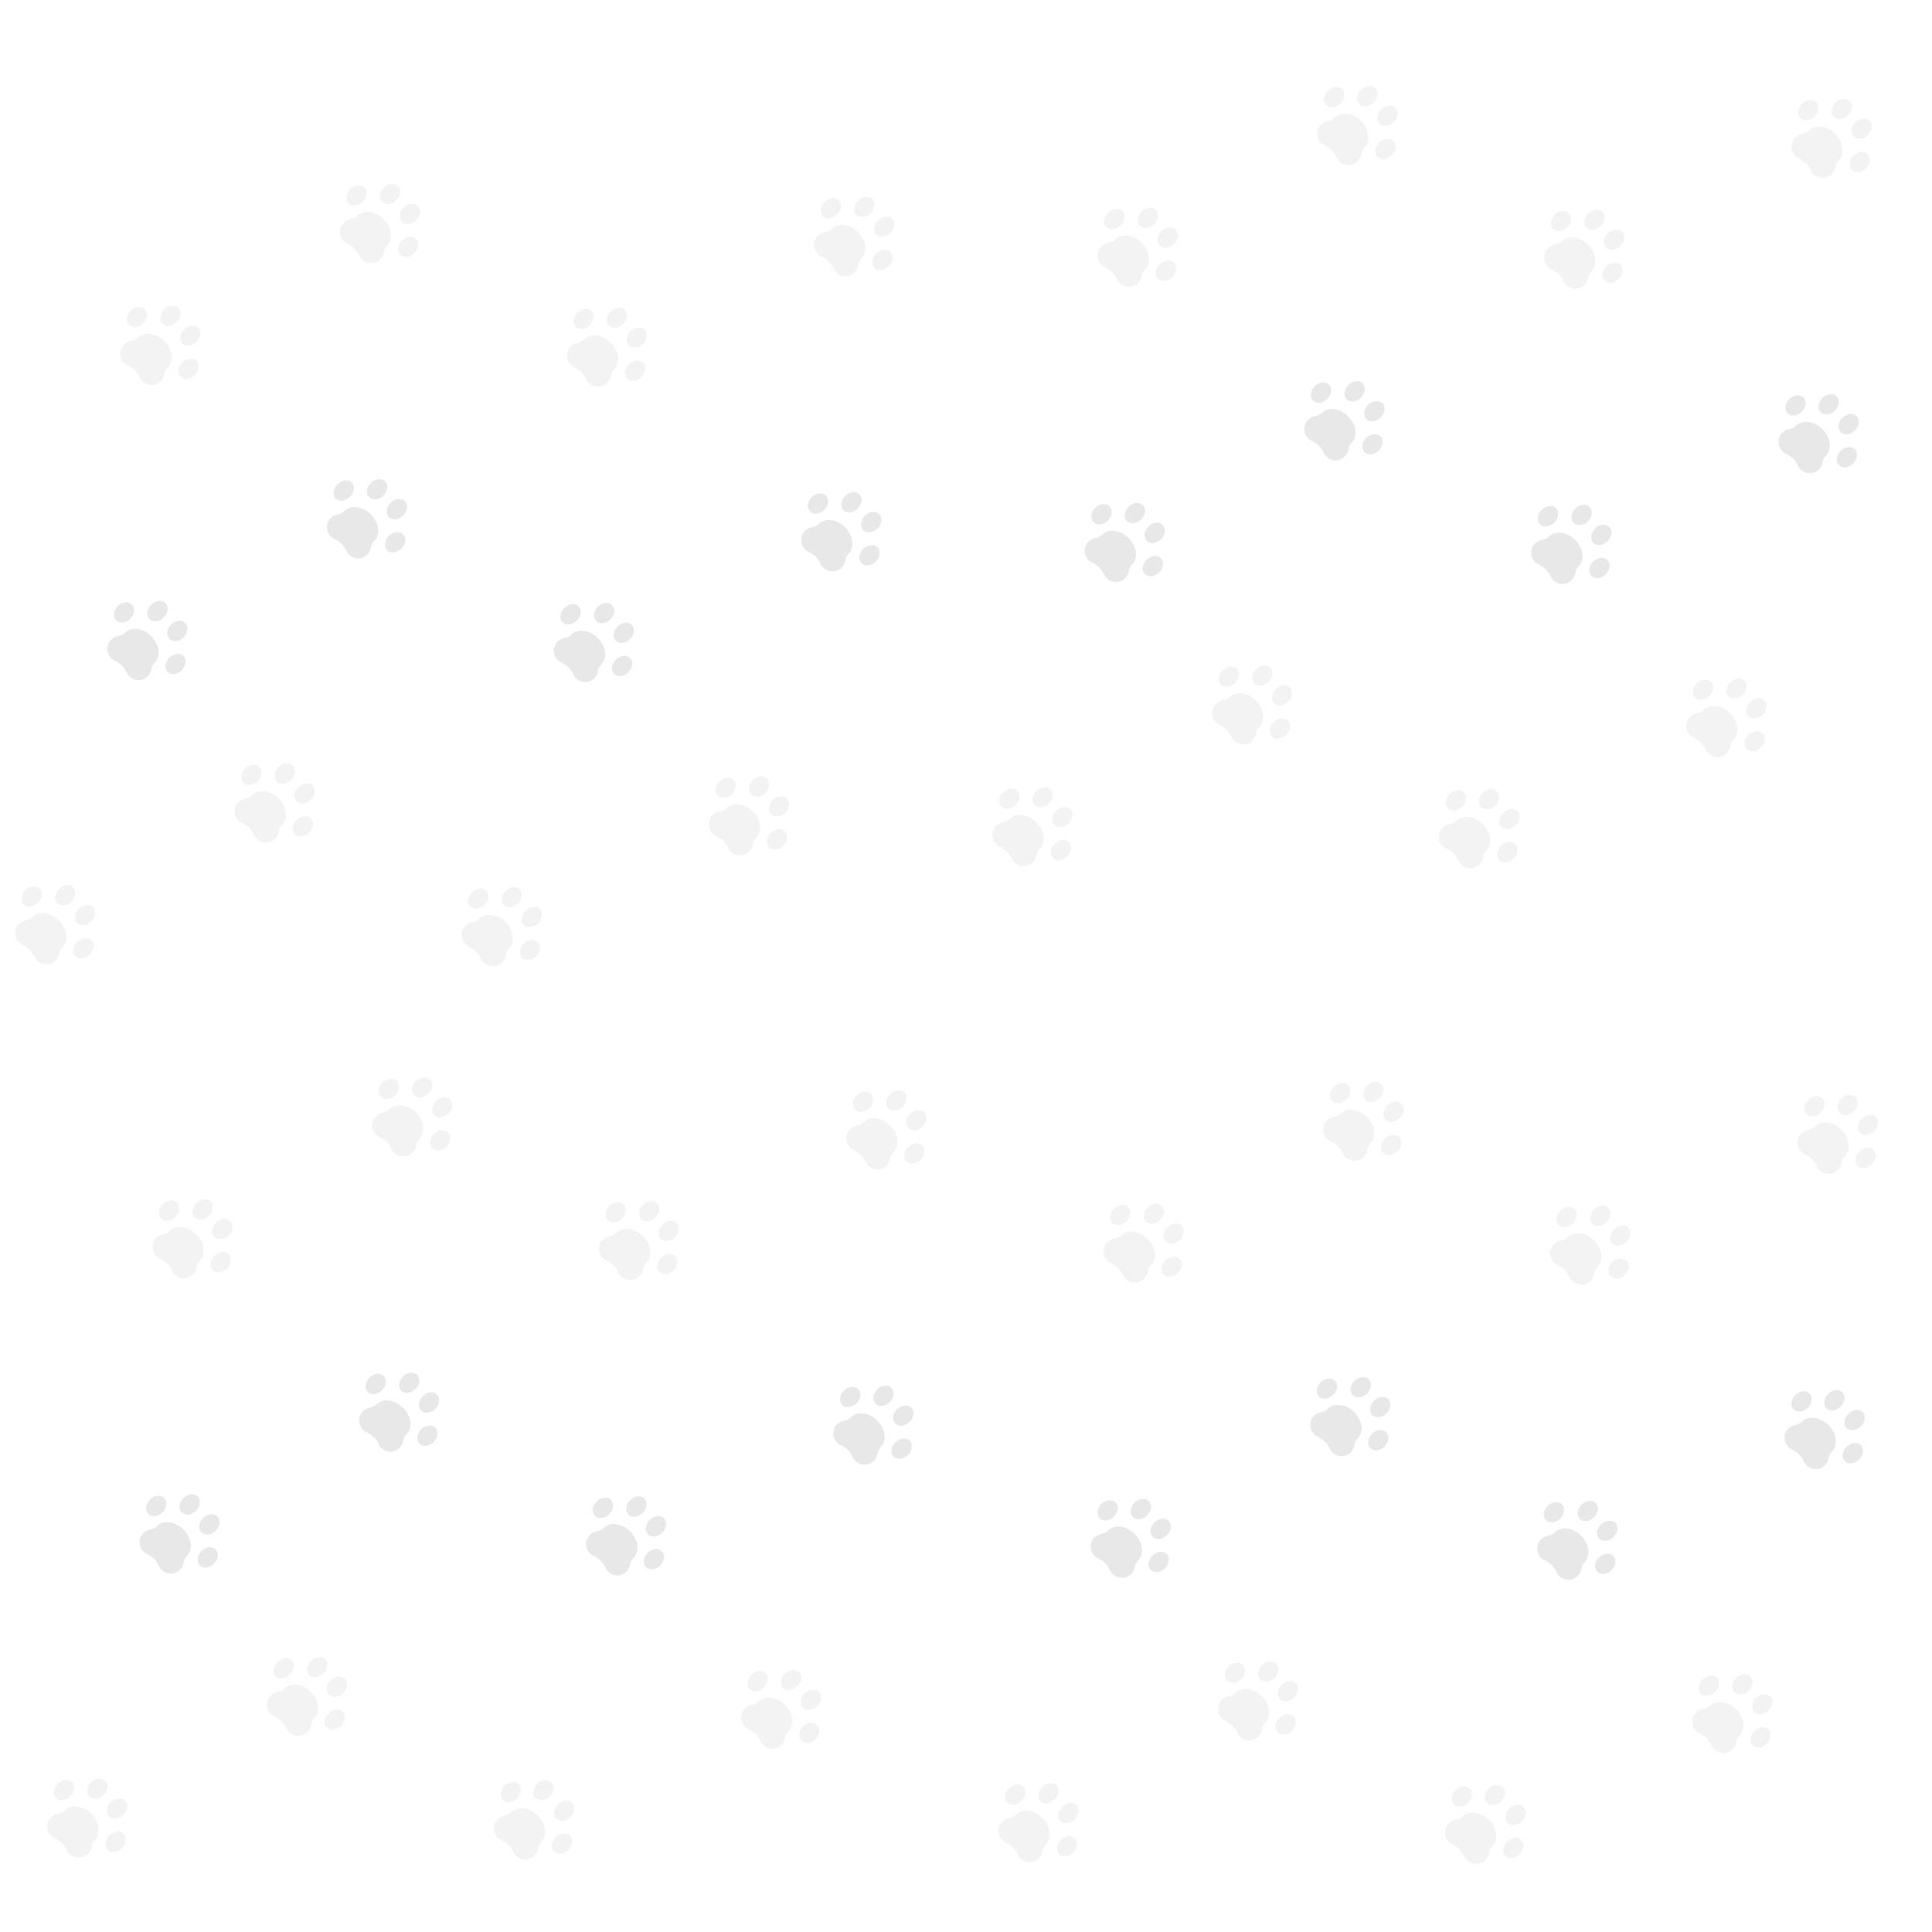<?xml version="1.0" encoding="utf-8"?>
<!-- Generator: Adobe Illustrator 16.0.0, SVG Export Plug-In . SVG Version: 6.00 Build 0)  -->
<!DOCTYPE svg PUBLIC "-//W3C//DTD SVG 1.1//EN" "http://www.w3.org/Graphics/SVG/1.1/DTD/svg11.dtd">
<svg version="1.1" id="Capa_1" xmlns="http://www.w3.org/2000/svg" xmlns:xlink="http://www.w3.org/1999/xlink" x="0px" y="0px"
	 width="512px" height="512px" viewBox="0 0 512 512" enable-background="new 0 0 512 512" xml:space="preserve">
<g id="XMLID_195_" opacity="0.05">
	<path id="XMLID_441_" d="M199.553,223.772c0.095-0.638,0.385-1.227,0.845-1.679c0.007-0.006,0.014-0.014,0.021-0.02
		c1.685-1.687,1.28-4.823-0.905-7.008c-2.185-2.186-5.322-2.59-7.008-0.905c-0.008,0.008-0.016,0.015-0.023,0.023
		c-0.45,0.458-1.04,0.749-1.676,0.843c-0.716,0.107-1.405,0.438-1.953,0.995c-1.308,1.332-1.312,3.489-0.009,4.826
		c0.314,0.321,0.675,0.569,1.062,0.742c1.375,0.615,2.469,1.709,3.084,3.084c0.173,0.387,0.42,0.748,0.742,1.062
		c1.336,1.303,3.495,1.298,4.826-0.01C199.116,225.178,199.448,224.488,199.553,223.772L199.553,223.772z"/>
	
		<ellipse id="XMLID_481_" transform="matrix(-0.707 -0.707 0.707 -0.707 196.057 497.979)" cx="201.163" cy="208.385" rx="2.362" ry="2.978"/>
	
		<ellipse id="XMLID_483_" transform="matrix(-0.707 -0.707 0.707 -0.707 180.709 492.277)" cx="192.287" cy="208.72" rx="2.362" ry="2.979"/>
	
		<ellipse id="XMLID_84_" transform="matrix(-0.707 -0.707 0.707 -0.707 201.309 510.663)" cx="206.416" cy="213.639" rx="2.362" ry="2.978"/>
	
		<ellipse id="XMLID_5_" transform="matrix(-0.707 -0.707 0.707 -0.707 194.304 525.313)" cx="205.97" cy="222.406" rx="2.362" ry="2.978"/>
</g>
<g id="XMLID_1_" opacity="0.05">
	<path id="XMLID_7_" d="M134.025,253.113c0.095-0.637,0.385-1.227,0.845-1.679c0.007-0.006,0.014-0.013,0.021-0.02
		c1.685-1.685,1.28-4.823-0.905-7.008c-2.185-2.185-5.323-2.59-7.008-0.905c-0.008,0.007-0.016,0.016-0.022,0.022
		c-0.45,0.459-1.041,0.75-1.677,0.844c-0.716,0.107-1.405,0.438-1.953,0.996c-1.308,1.331-1.312,3.489-0.009,4.825
		c0.314,0.322,0.675,0.569,1.061,0.742c1.375,0.615,2.47,1.71,3.085,3.085c0.173,0.386,0.42,0.748,0.742,1.061
		c1.336,1.303,3.495,1.299,4.826-0.009C133.588,254.519,133.919,253.829,134.025,253.113L134.025,253.113z"/>
	
		<ellipse id="XMLID_6_" transform="matrix(-0.707 -0.707 0.707 -0.707 63.427 501.726)" cx="135.635" cy="237.726" rx="2.362" ry="2.978"/>
	
		<ellipse id="XMLID_4_" transform="matrix(-0.707 -0.707 0.707 -0.707 48.076 496.034)" cx="126.759" cy="238.061" rx="2.362" ry="2.978"/>
	
		<ellipse id="XMLID_3_" transform="matrix(-0.707 -0.707 0.707 -0.707 68.738 514.426)" cx="140.888" cy="242.98" rx="2.362" ry="2.978"/>
	
		<ellipse id="XMLID_2_" transform="matrix(-0.707 -0.707 0.707 -0.707 61.738 529.067)" cx="140.442" cy="251.747" rx="2.362" ry="2.979"/>
</g>
<g id="XMLID_8_" opacity="0.05">
	<path id="XMLID_13_" d="M73.876,220.348c0.095-0.637,0.385-1.227,0.844-1.678c0.007-0.007,0.014-0.014,0.021-0.021
		c1.685-1.686,1.28-4.823-0.905-7.008c-2.185-2.185-5.323-2.59-7.008-0.905c-0.008,0.007-0.016,0.015-0.022,0.023
		c-0.45,0.459-1.041,0.75-1.677,0.843c-0.716,0.107-1.405,0.438-1.953,0.996c-1.308,1.331-1.312,3.489-0.009,4.825
		c0.314,0.322,0.675,0.57,1.061,0.743c1.375,0.615,2.47,1.709,3.085,3.084c0.173,0.387,0.42,0.748,0.742,1.061
		c1.336,1.303,3.495,1.299,4.826-0.009C73.439,221.755,73.77,221.065,73.876,220.348L73.876,220.348z"/>
	
		<ellipse id="XMLID_12_" transform="matrix(-0.707 -0.707 0.707 -0.707 -16.053 403.275)" cx="75.486" cy="204.962" rx="2.362" ry="2.979"/>
	
		<ellipse id="XMLID_11_" transform="matrix(-0.707 -0.707 0.707 -0.707 -31.428 397.579)" cx="66.61" cy="205.297" rx="2.362" ry="2.979"/>
	
		<ellipse id="XMLID_10_" transform="matrix(-0.707 -0.707 0.707 -0.707 -10.8 415.959)" cx="80.739" cy="210.216" rx="2.362" ry="2.978"/>
	
		<ellipse id="XMLID_9_" transform="matrix(-0.707 -0.707 0.707 -0.707 -17.806 430.59)" cx="80.293" cy="218.983" rx="2.362" ry="2.979"/>
</g>
<g id="XMLID_14_" opacity="0.05">
	<path id="XMLID_19_" d="M15.683,252.624c0.095-0.637,0.385-1.227,0.845-1.679c0.006-0.006,0.014-0.013,0.021-0.02
		c1.685-1.686,1.28-4.823-0.905-7.008c-2.185-2.185-5.322-2.59-7.008-0.905c-0.007,0.007-0.015,0.015-0.022,0.022
		c-0.45,0.459-1.041,0.749-1.677,0.843c-0.716,0.107-1.405,0.438-1.953,0.996c-1.308,1.331-1.312,3.488-0.009,4.825
		c0.314,0.322,0.675,0.569,1.062,0.742c1.375,0.616,2.47,1.71,3.084,3.085c0.173,0.386,0.42,0.748,0.742,1.061
		c1.336,1.303,3.495,1.299,4.826-0.01C15.245,254.029,15.577,253.34,15.683,252.624L15.683,252.624z"/>
	
		<ellipse id="XMLID_18_" transform="matrix(-0.707 -0.707 0.707 -0.707 -138.218 417.228)" cx="17.293" cy="237.237" rx="2.362" ry="2.979"/>
	
		<ellipse id="XMLID_17_" transform="matrix(-0.707 -0.707 0.707 -0.707 -153.606 411.524)" cx="8.417" cy="237.572" rx="2.362" ry="2.978"/>
	
		<ellipse id="XMLID_16_" transform="matrix(-0.707 -0.707 0.707 -0.707 -132.978 429.9)" cx="22.546" cy="242.491" rx="2.362" ry="2.978"/>
	
		<ellipse id="XMLID_15_" transform="matrix(-0.707 -0.707 0.707 -0.707 -139.924 444.564)" cx="22.101" cy="251.258" rx="2.362" ry="2.978"/>
</g>
<g id="XMLID_38_" opacity="0.05">
	<path id="XMLID_43_" d="M224.004,148.463c0.094-0.638,0.384-1.227,0.844-1.679c0.006-0.006,0.014-0.013,0.021-0.02
		c1.685-1.686,1.28-4.823-0.905-7.008c-2.185-2.186-5.322-2.59-7.008-0.905c-0.007,0.008-0.016,0.015-0.023,0.023
		c-0.45,0.459-1.04,0.749-1.676,0.843c-0.716,0.107-1.405,0.438-1.953,0.995c-1.308,1.332-1.312,3.489-0.009,4.825
		c0.314,0.322,0.675,0.57,1.062,0.742c1.375,0.615,2.469,1.71,3.084,3.085c0.173,0.386,0.42,0.748,0.743,1.062
		c1.335,1.303,3.495,1.298,4.826-0.01C223.567,149.869,223.899,149.18,224.004,148.463L224.004,148.463z"/>
	
		<ellipse id="XMLID_42_" transform="matrix(-0.707 -0.707 0.707 -0.707 291.048 386.709)" cx="225.614" cy="133.076" rx="2.362" ry="2.979"/>
	
		<ellipse id="XMLID_41_" transform="matrix(-0.707 -0.707 0.707 -0.707 275.695 380.996)" cx="216.738" cy="133.412" rx="2.362" ry="2.979"/>
	
		<ellipse id="XMLID_40_" transform="matrix(-0.707 -0.707 0.707 -0.707 296.32 399.388)" cx="230.867" cy="138.331" rx="2.362" ry="2.978"/>
	
		<ellipse id="XMLID_39_" transform="matrix(-0.707 -0.707 0.707 -0.707 289.321 414.049)" cx="230.422" cy="147.098" rx="2.362" ry="2.978"/>
</g>
<g id="XMLID_32_" opacity="0.05">
	<path id="XMLID_37_" d="M158.476,177.804c0.095-0.637,0.385-1.227,0.844-1.679c0.007-0.006,0.014-0.013,0.021-0.02
		c1.685-1.686,1.28-4.823-0.905-7.008c-2.185-2.186-5.322-2.59-7.008-0.905c-0.007,0.008-0.015,0.015-0.022,0.023
		c-0.45,0.459-1.041,0.75-1.677,0.843c-0.716,0.107-1.405,0.438-1.952,0.996c-1.308,1.331-1.312,3.489-0.009,4.825
		c0.314,0.322,0.675,0.569,1.062,0.742c1.375,0.615,2.469,1.71,3.084,3.085c0.173,0.387,0.42,0.748,0.742,1.062
		c1.336,1.303,3.495,1.298,4.826-0.01C158.038,179.21,158.37,178.521,158.476,177.804L158.476,177.804z"/>
	
		<ellipse id="XMLID_36_" transform="matrix(-0.707 -0.707 0.707 -0.707 158.453 390.462)" cx="160.085" cy="162.417" rx="2.362" ry="2.979"/>
	
		<ellipse id="XMLID_35_" transform="matrix(-0.707 -0.707 0.707 -0.707 143.048 384.758)" cx="151.21" cy="162.753" rx="2.362" ry="2.979"/>
	
		<ellipse id="XMLID_34_" transform="matrix(-0.707 -0.707 0.707 -0.707 163.672 403.145)" cx="165.339" cy="167.672" rx="2.362" ry="2.978"/>
	
		<ellipse id="XMLID_33_" transform="matrix(-0.707 -0.707 0.707 -0.707 156.712 417.796)" cx="164.893" cy="176.439" rx="2.362" ry="2.978"/>
</g>
<g id="XMLID_26_" opacity="0.05">
	<path id="XMLID_31_" d="M98.327,145.04c0.095-0.638,0.385-1.227,0.844-1.679c0.007-0.007,0.014-0.013,0.021-0.02
		c1.685-1.686,1.28-4.823-0.905-7.008c-2.185-2.186-5.322-2.59-7.008-0.905c-0.007,0.007-0.015,0.015-0.022,0.022
		c-0.45,0.459-1.041,0.75-1.677,0.844c-0.716,0.106-1.405,0.438-1.953,0.995c-1.308,1.332-1.312,3.489-0.009,4.825
		c0.314,0.322,0.675,0.57,1.062,0.742c1.375,0.615,2.469,1.709,3.084,3.085c0.173,0.386,0.421,0.747,0.743,1.061
		c1.336,1.303,3.495,1.298,4.826-0.009C97.889,146.446,98.221,145.757,98.327,145.04L98.327,145.04z"/>
	
		<ellipse id="XMLID_30_" transform="matrix(-0.707 -0.707 0.707 -0.707 78.923 291.998)" cx="99.937" cy="129.654" rx="2.362" ry="2.979"/>
	
		<ellipse id="XMLID_29_" transform="matrix(-0.707 -0.707 0.707 -0.707 63.546 286.297)" cx="91.061" cy="129.989" rx="2.362" ry="2.979"/>
	
		<ellipse id="XMLID_28_" transform="matrix(-0.707 -0.707 0.707 -0.707 84.176 304.681)" cx="105.19" cy="134.907" rx="2.362" ry="2.978"/>
	
		<ellipse id="XMLID_27_" transform="matrix(-0.707 -0.707 0.707 -0.707 77.191 319.329)" cx="104.744" cy="143.674" rx="2.362" ry="2.978"/>
</g>
<g id="XMLID_20_" opacity="0.05">
	<path id="XMLID_25_" d="M40.134,177.315c0.095-0.637,0.385-1.227,0.844-1.678c0.007-0.007,0.014-0.014,0.021-0.021
		c1.685-1.686,1.28-4.823-0.905-7.008c-2.185-2.185-5.323-2.59-7.008-0.905c-0.008,0.007-0.015,0.015-0.022,0.023
		c-0.45,0.458-1.041,0.749-1.676,0.843c-0.717,0.107-1.405,0.438-1.953,0.995c-1.307,1.332-1.312,3.489-0.009,4.825
		c0.314,0.322,0.676,0.57,1.062,0.742c1.375,0.615,2.469,1.71,3.084,3.085c0.173,0.386,0.421,0.748,0.743,1.061
		c1.336,1.303,3.495,1.298,4.825-0.009C39.697,178.721,40.029,178.032,40.134,177.315L40.134,177.315z"/>
	
		<ellipse id="XMLID_24_" transform="matrix(-0.707 -0.707 0.707 -0.707 -43.24 305.947)" cx="41.744" cy="161.929" rx="2.362" ry="2.979"/>
	
		<ellipse id="XMLID_23_" transform="matrix(-0.707 -0.707 0.707 -0.707 -58.618 300.249)" cx="32.868" cy="162.264" rx="2.362" ry="2.979"/>
	
		<ellipse id="XMLID_22_" transform="matrix(-0.707 -0.707 0.707 -0.707 -37.987 318.63)" cx="46.997" cy="167.183" rx="2.362" ry="2.979"/>
	
		<ellipse id="XMLID_21_" transform="matrix(-0.707 -0.707 0.707 -0.707 -44.959 333.275)" cx="46.551" cy="175.95" rx="2.362" ry="2.978"/>
</g>
<g id="XMLID_62_" opacity="0.05">
	<path id="XMLID_67_" d="M224.004,148.463c0.094-0.638,0.384-1.227,0.844-1.679c0.006-0.006,0.014-0.013,0.021-0.02
		c1.685-1.686,1.28-4.823-0.905-7.008c-2.185-2.186-5.322-2.59-7.008-0.905c-0.007,0.008-0.016,0.015-0.023,0.023
		c-0.45,0.459-1.04,0.749-1.676,0.843c-0.716,0.107-1.405,0.438-1.953,0.995c-1.308,1.332-1.312,3.489-0.009,4.825
		c0.314,0.322,0.675,0.57,1.062,0.742c1.375,0.615,2.469,1.71,3.084,3.085c0.173,0.386,0.42,0.748,0.743,1.062
		c1.335,1.303,3.495,1.298,4.826-0.01C223.567,149.869,223.899,149.18,224.004,148.463L224.004,148.463z"/>
	
		<ellipse id="XMLID_66_" transform="matrix(-0.707 -0.707 0.707 -0.707 291.048 386.709)" cx="225.614" cy="133.076" rx="2.362" ry="2.979"/>
	
		<ellipse id="XMLID_65_" transform="matrix(-0.707 -0.707 0.707 -0.707 275.695 380.996)" cx="216.738" cy="133.412" rx="2.362" ry="2.979"/>
	
		<ellipse id="XMLID_64_" transform="matrix(-0.707 -0.707 0.707 -0.707 296.32 399.388)" cx="230.867" cy="138.331" rx="2.362" ry="2.978"/>
	
		<ellipse id="XMLID_63_" transform="matrix(-0.707 -0.707 0.707 -0.707 289.321 414.049)" cx="230.422" cy="147.098" rx="2.362" ry="2.978"/>
</g>
<g id="XMLID_56_" opacity="0.05">
	<path id="XMLID_61_" d="M158.476,177.804c0.095-0.637,0.385-1.227,0.844-1.679c0.007-0.006,0.014-0.013,0.021-0.02
		c1.685-1.686,1.28-4.823-0.905-7.008c-2.185-2.186-5.322-2.59-7.008-0.905c-0.007,0.008-0.015,0.015-0.022,0.023
		c-0.45,0.459-1.041,0.75-1.677,0.843c-0.716,0.107-1.405,0.438-1.952,0.996c-1.308,1.331-1.312,3.489-0.009,4.825
		c0.314,0.322,0.675,0.569,1.062,0.742c1.375,0.615,2.469,1.71,3.084,3.085c0.173,0.387,0.42,0.748,0.742,1.062
		c1.336,1.303,3.495,1.298,4.826-0.01C158.038,179.21,158.37,178.521,158.476,177.804L158.476,177.804z"/>
	
		<ellipse id="XMLID_60_" transform="matrix(-0.707 -0.707 0.707 -0.707 158.453 390.462)" cx="160.085" cy="162.417" rx="2.362" ry="2.979"/>
	
		<ellipse id="XMLID_59_" transform="matrix(-0.707 -0.707 0.707 -0.707 143.048 384.758)" cx="151.21" cy="162.753" rx="2.362" ry="2.979"/>
	
		<ellipse id="XMLID_58_" transform="matrix(-0.707 -0.707 0.707 -0.707 163.672 403.145)" cx="165.339" cy="167.672" rx="2.362" ry="2.978"/>
	
		<ellipse id="XMLID_57_" transform="matrix(-0.707 -0.707 0.707 -0.707 156.712 417.796)" cx="164.893" cy="176.439" rx="2.362" ry="2.978"/>
</g>
<g id="XMLID_50_" opacity="0.05">
	<path id="XMLID_55_" d="M98.327,145.04c0.095-0.638,0.385-1.227,0.844-1.679c0.007-0.007,0.014-0.013,0.021-0.02
		c1.685-1.686,1.28-4.823-0.905-7.008c-2.185-2.186-5.322-2.59-7.008-0.905c-0.007,0.007-0.015,0.015-0.022,0.022
		c-0.45,0.459-1.041,0.75-1.677,0.844c-0.716,0.106-1.405,0.438-1.953,0.995c-1.308,1.332-1.312,3.489-0.009,4.825
		c0.314,0.322,0.675,0.57,1.062,0.742c1.375,0.615,2.469,1.709,3.084,3.085c0.173,0.386,0.421,0.747,0.743,1.061
		c1.336,1.303,3.495,1.298,4.826-0.009C97.889,146.446,98.221,145.757,98.327,145.04L98.327,145.04z"/>
	
		<ellipse id="XMLID_54_" transform="matrix(-0.707 -0.707 0.707 -0.707 78.923 291.998)" cx="99.937" cy="129.654" rx="2.362" ry="2.979"/>
	
		<ellipse id="XMLID_53_" transform="matrix(-0.707 -0.707 0.707 -0.707 63.546 286.297)" cx="91.061" cy="129.989" rx="2.362" ry="2.979"/>
	
		<ellipse id="XMLID_52_" transform="matrix(-0.707 -0.707 0.707 -0.707 84.176 304.681)" cx="105.19" cy="134.907" rx="2.362" ry="2.978"/>
	
		<ellipse id="XMLID_51_" transform="matrix(-0.707 -0.707 0.707 -0.707 77.191 319.329)" cx="104.744" cy="143.674" rx="2.362" ry="2.978"/>
</g>
<g id="XMLID_44_" opacity="0.05">
	<path id="XMLID_49_" d="M40.134,177.315c0.095-0.637,0.385-1.227,0.844-1.678c0.007-0.007,0.014-0.014,0.021-0.021
		c1.685-1.686,1.28-4.823-0.905-7.008c-2.185-2.185-5.323-2.59-7.008-0.905c-0.008,0.007-0.015,0.015-0.022,0.023
		c-0.45,0.458-1.041,0.749-1.676,0.843c-0.717,0.107-1.405,0.438-1.953,0.995c-1.307,1.332-1.312,3.489-0.009,4.825
		c0.314,0.322,0.676,0.57,1.062,0.742c1.375,0.615,2.469,1.71,3.084,3.085c0.173,0.386,0.421,0.748,0.743,1.061
		c1.336,1.303,3.495,1.298,4.825-0.009C39.697,178.721,40.029,178.032,40.134,177.315L40.134,177.315z"/>
	
		<ellipse id="XMLID_48_" transform="matrix(-0.707 -0.707 0.707 -0.707 -43.24 305.947)" cx="41.744" cy="161.929" rx="2.362" ry="2.979"/>
	
		<ellipse id="XMLID_47_" transform="matrix(-0.707 -0.707 0.707 -0.707 -58.618 300.249)" cx="32.868" cy="162.264" rx="2.362" ry="2.979"/>
	
		<ellipse id="XMLID_46_" transform="matrix(-0.707 -0.707 0.707 -0.707 -37.987 318.63)" cx="46.997" cy="167.183" rx="2.362" ry="2.979"/>
	
		<ellipse id="XMLID_45_" transform="matrix(-0.707 -0.707 0.707 -0.707 -44.959 333.275)" cx="46.551" cy="175.95" rx="2.362" ry="2.978"/>
</g>
<g id="XMLID_87_" opacity="0.05">
	<path id="XMLID_92_" d="M227.427,70.221c0.095-0.638,0.385-1.227,0.845-1.679c0.006-0.006,0.014-0.013,0.021-0.02
		c1.685-1.686,1.28-4.824-0.904-7.009c-2.185-2.185-5.323-2.59-7.009-0.905c-0.007,0.007-0.016,0.015-0.022,0.023
		c-0.451,0.459-1.04,0.749-1.677,0.843c-0.716,0.107-1.405,0.438-1.953,0.996c-1.308,1.331-1.312,3.489-0.009,4.825
		c0.314,0.322,0.675,0.569,1.062,0.742c1.375,0.616,2.469,1.71,3.085,3.085c0.172,0.386,0.419,0.748,0.742,1.062
		c1.336,1.303,3.495,1.298,4.826-0.01C226.99,71.626,227.322,70.937,227.427,70.221L227.427,70.221z"/>
	
		<ellipse id="XMLID_91_" transform="matrix(-0.707 -0.707 0.707 -0.707 352.217 255.561)" cx="229.037" cy="54.834" rx="2.362" ry="2.979"/>
	
		<ellipse id="XMLID_90_" transform="matrix(-0.707 -0.707 0.707 -0.707 336.842 249.848)" cx="220.161" cy="55.169" rx="2.362" ry="2.978"/>
	
		<ellipse id="XMLID_89_" transform="matrix(-0.707 -0.707 0.707 -0.707 357.485 268.236)" cx="234.29" cy="60.088" rx="2.362" ry="2.978"/>
	
		<ellipse id="XMLID_88_" transform="matrix(-0.707 -0.707 0.707 -0.707 350.494 282.905)" cx="233.844" cy="68.855" rx="2.362" ry="2.978"/>
</g>
<g id="XMLID_80_" opacity="0.05">
	<path id="XMLID_86_" d="M161.899,99.562c0.095-0.637,0.385-1.227,0.844-1.679c0.007-0.006,0.014-0.013,0.021-0.02
		c1.685-1.686,1.28-4.824-0.904-7.008c-2.185-2.185-5.323-2.59-7.008-0.905c-0.008,0.008-0.016,0.015-0.023,0.023
		c-0.45,0.459-1.04,0.749-1.676,0.844c-0.716,0.106-1.405,0.438-1.953,0.995c-1.308,1.331-1.312,3.489-0.009,4.825
		c0.314,0.322,0.675,0.569,1.062,0.742c1.375,0.615,2.47,1.71,3.085,3.085c0.173,0.387,0.42,0.747,0.742,1.061
		c1.336,1.303,3.495,1.298,4.826-0.01C161.462,100.968,161.793,100.278,161.899,99.562L161.899,99.562z"/>
	
		<ellipse id="XMLID_85_" transform="matrix(-0.707 -0.707 0.707 -0.707 219.607 259.314)" cx="163.509" cy="84.175" rx="2.362" ry="2.978"/>
	
		<ellipse id="XMLID_83_" transform="matrix(-0.707 -0.707 0.707 -0.707 204.23 253.606)" cx="154.633" cy="84.51" rx="2.362" ry="2.978"/>
	
		<ellipse id="XMLID_82_" transform="matrix(-0.707 -0.707 0.707 -0.707 224.858 271.997)" cx="168.762" cy="89.429" rx="2.362" ry="2.979"/>
	
		<ellipse id="XMLID_81_" transform="matrix(-0.707 -0.707 0.707 -0.707 217.885 286.652)" cx="168.316" cy="98.196" rx="2.362" ry="2.978"/>
</g>
<g id="XMLID_74_" opacity="0.05">
	<path id="XMLID_79_" d="M101.75,66.798c0.095-0.638,0.385-1.227,0.844-1.679c0.007-0.007,0.014-0.014,0.021-0.021
		c1.685-1.686,1.28-4.823-0.905-7.008c-2.185-2.186-5.322-2.59-7.008-0.905c-0.008,0.008-0.016,0.016-0.023,0.023
		c-0.45,0.458-1.04,0.749-1.676,0.843c-0.717,0.107-1.405,0.438-1.953,0.995c-1.308,1.332-1.312,3.489-0.009,4.826
		c0.314,0.322,0.675,0.57,1.062,0.742c1.375,0.615,2.47,1.709,3.085,3.085c0.173,0.386,0.42,0.747,0.742,1.061
		c1.336,1.303,3.495,1.298,4.826-0.009C101.312,68.204,101.644,67.514,101.75,66.798L101.75,66.798z"/>
	
		<ellipse id="XMLID_78_" transform="matrix(-0.707 -0.707 0.707 -0.707 140.093 160.85)" cx="103.36" cy="51.411" rx="2.362" ry="2.979"/>
	
		<ellipse id="XMLID_77_" transform="matrix(-0.707 -0.707 0.707 -0.707 124.72 155.142)" cx="94.484" cy="51.746" rx="2.362" ry="2.979"/>
	
		<ellipse id="XMLID_76_" transform="matrix(-0.707 -0.707 0.707 -0.707 145.354 173.531)" cx="108.613" cy="56.665" rx="2.362" ry="2.979"/>
	
		<ellipse id="XMLID_75_" transform="matrix(-0.707 -0.707 0.707 -0.707 138.368 188.19)" cx="108.167" cy="65.432" rx="2.362" ry="2.979"/>
</g>
<g id="XMLID_68_" opacity="0.05">
	<path id="XMLID_73_" d="M43.557,99.073c0.095-0.638,0.385-1.227,0.844-1.679c0.007-0.006,0.014-0.013,0.021-0.02
		c1.685-1.686,1.28-4.823-0.905-7.008c-2.185-2.185-5.322-2.59-7.008-0.905c-0.007,0.007-0.015,0.015-0.022,0.023
		c-0.45,0.458-1.041,0.749-1.677,0.843c-0.716,0.107-1.405,0.438-1.953,0.995c-1.308,1.332-1.312,3.489-0.009,4.825
		c0.314,0.322,0.675,0.57,1.062,0.742c1.375,0.615,2.47,1.71,3.084,3.085c0.173,0.387,0.42,0.748,0.742,1.062
		c1.336,1.303,3.495,1.298,4.826-0.01C43.119,100.479,43.451,99.789,43.557,99.073L43.557,99.073z"/>
	
		<ellipse id="XMLID_72_" transform="matrix(-0.707 -0.707 0.707 -0.707 17.93 174.798)" cx="45.167" cy="83.686" rx="2.362" ry="2.979"/>
	
		<ellipse id="XMLID_71_" transform="matrix(-0.707 -0.707 0.707 -0.707 2.554 169.1)" cx="36.291" cy="84.021" rx="2.362" ry="2.979"/>
	
		<ellipse id="XMLID_70_" transform="matrix(-0.707 -0.707 0.707 -0.707 23.182 187.482)" cx="50.42" cy="88.94" rx="2.362" ry="2.979"/>
	
		<ellipse id="XMLID_69_" transform="matrix(-0.707 -0.707 0.707 -0.707 16.215 202.131)" cx="49.974" cy="97.707" rx="2.362" ry="2.978"/>
</g>
<g id="XMLID_183_" opacity="0.05">
	<path id="XMLID_188_" d="M458.553,197.771c0.095-0.638,0.385-1.227,0.845-1.678c0.007-0.007,0.014-0.014,0.021-0.021
		c1.686-1.687,1.28-4.823-0.904-7.009c-2.186-2.186-5.322-2.59-7.008-0.904c-0.008,0.008-0.016,0.016-0.023,0.023
		c-0.45,0.458-1.04,0.748-1.676,0.843c-0.717,0.106-1.405,0.438-1.953,0.995c-1.308,1.332-1.312,3.488-0.01,4.826
		c0.314,0.32,0.676,0.568,1.062,0.741c1.375,0.614,2.469,1.71,3.084,3.085c0.174,0.387,0.42,0.747,0.742,1.062
		c1.336,1.303,3.494,1.298,4.826-0.01C458.115,199.178,458.448,198.488,458.553,197.771L458.553,197.771z"/>
	
		<ellipse id="XMLID_187_" transform="matrix(-0.707 -0.707 0.707 -0.707 656.582 636.735)" cx="460.163" cy="182.385" rx="2.362" ry="2.978"/>
	
		<ellipse id="XMLID_186_" transform="matrix(-0.707 -0.707 0.707 -0.707 641.193 631.032)" cx="451.287" cy="182.721" rx="2.362" ry="2.979"/>
	
		<ellipse id="XMLID_185_" transform="matrix(-0.707 -0.707 0.707 -0.707 661.835 649.418)" cx="465.416" cy="187.639" rx="2.362" ry="2.978"/>
	
		<ellipse id="XMLID_184_" transform="matrix(-0.707 -0.707 0.707 -0.707 654.875 664.071)" cx="464.971" cy="196.406" rx="2.362" ry="2.978"/>
</g>
<g id="XMLID_177_" opacity="0.05">
	<path id="XMLID_182_" d="M393.025,227.113c0.095-0.638,0.386-1.228,0.845-1.68c0.007-0.006,0.014-0.013,0.021-0.02
		c1.684-1.686,1.279-4.824-0.905-7.008c-2.185-2.186-5.323-2.59-7.009-0.905c-0.008,0.007-0.016,0.016-0.021,0.022
		c-0.451,0.459-1.041,0.75-1.678,0.844c-0.716,0.107-1.404,0.438-1.952,0.996c-1.308,1.33-1.312,3.488-0.009,4.824
		c0.314,0.322,0.675,0.569,1.061,0.742c1.375,0.615,2.471,1.71,3.086,3.086c0.172,0.385,0.42,0.747,0.741,1.061
		c1.337,1.303,3.495,1.299,4.826-0.01C392.588,228.519,392.919,227.828,393.025,227.113L393.025,227.113z"/>
	
		<ellipse id="XMLID_181_" transform="matrix(-0.707 -0.707 0.707 -0.707 523.909 640.507)" cx="394.635" cy="211.726" rx="2.362" ry="2.979"/>
	
		<ellipse id="XMLID_180_" transform="matrix(-0.707 -0.707 0.707 -0.707 508.645 634.765)" cx="385.76" cy="212.061" rx="2.362" ry="2.978"/>
	
		<ellipse id="XMLID_179_" transform="matrix(-0.707 -0.707 0.707 -0.707 529.351 653.135)" cx="399.888" cy="216.98" rx="2.362" ry="2.979"/>
	
		<ellipse id="XMLID_178_" transform="matrix(-0.707 -0.707 0.707 -0.707 522.262 667.822)" cx="399.442" cy="225.747" rx="2.362" ry="2.98"/>
</g>
<g id="XMLID_171_" opacity="0.05">
	<path id="XMLID_176_" d="M332.875,194.348c0.096-0.637,0.386-1.227,0.845-1.678c0.007-0.006,0.015-0.014,0.021-0.02
		c1.685-1.687,1.28-4.824-0.905-7.009c-2.185-2.185-5.322-2.591-7.008-0.905c-0.008,0.008-0.016,0.016-0.022,0.023
		c-0.45,0.459-1.04,0.75-1.677,0.844c-0.717,0.107-1.404,0.438-1.953,0.995c-1.307,1.331-1.312,3.489-0.008,4.825
		c0.313,0.322,0.674,0.57,1.061,0.742c1.375,0.615,2.47,1.709,3.085,3.084c0.173,0.387,0.42,0.748,0.741,1.062
		c1.337,1.304,3.495,1.299,4.826-0.009C332.439,195.755,332.77,195.065,332.875,194.348L332.875,194.348z"/>
	
		<ellipse id="XMLID_175_" transform="matrix(-0.707 -0.707 0.707 -0.707 444.511 542.008)" cx="334.486" cy="178.962" rx="2.362" ry="2.979"/>
	
		<ellipse id="XMLID_174_" transform="matrix(-0.707 -0.707 0.707 -0.707 429.121 536.305)" cx="325.61" cy="179.297" rx="2.362" ry="2.979"/>
	
		<ellipse id="XMLID_173_" transform="matrix(-0.707 -0.707 0.707 -0.707 449.71 554.707)" cx="339.739" cy="184.216" rx="2.362" ry="2.979"/>
	
		<ellipse id="XMLID_172_" transform="matrix(-0.707 -0.707 0.707 -0.707 442.64 569.39)" cx="339.293" cy="192.983" rx="2.362" ry="2.979"/>
</g>
<g id="XMLID_165_" opacity="0.05">
	<path id="XMLID_170_" d="M274.683,226.623c0.095-0.637,0.386-1.227,0.845-1.678c0.006-0.007,0.014-0.014,0.021-0.021
		c1.685-1.686,1.279-4.823-0.906-7.008c-2.184-2.185-5.321-2.591-7.008-0.905c-0.008,0.008-0.015,0.016-0.021,0.023
		c-0.451,0.459-1.041,0.748-1.678,0.843c-0.716,0.107-1.404,0.438-1.952,0.996c-1.308,1.331-1.312,3.488-0.009,4.825
		c0.314,0.321,0.675,0.568,1.061,0.741c1.375,0.616,2.471,1.71,3.085,3.085c0.173,0.387,0.421,0.748,0.742,1.062
		c1.337,1.303,3.495,1.299,4.825-0.01C274.245,228.029,274.577,227.34,274.683,226.623L274.683,226.623z"/>
	
		<ellipse id="XMLID_169_" transform="matrix(-0.707 -0.707 0.707 -0.707 322.295 555.972)" cx="276.293" cy="211.236" rx="2.362" ry="2.978"/>
	
		<ellipse id="XMLID_168_" transform="matrix(-0.707 -0.707 0.707 -0.707 306.956 550.264)" cx="267.418" cy="211.572" rx="2.362" ry="2.979"/>
	
		<ellipse id="XMLID_167_" transform="matrix(-0.707 -0.707 0.707 -0.707 327.548 568.655)" cx="281.546" cy="216.49" rx="2.362" ry="2.978"/>
	
		<ellipse id="XMLID_166_" transform="matrix(-0.707 -0.707 0.707 -0.707 320.639 583.301)" cx="281.1" cy="225.258" rx="2.362" ry="2.978"/>
</g>
<g id="XMLID_159_" opacity="0.05">
	<path id="XMLID_164_" d="M483.004,122.463c0.094-0.637,0.385-1.227,0.844-1.678c0.007-0.007,0.014-0.014,0.021-0.021
		c1.685-1.687,1.28-4.823-0.905-7.008c-2.185-2.186-5.321-2.59-7.008-0.905c-0.007,0.008-0.016,0.015-0.022,0.023
		c-0.451,0.459-1.041,0.749-1.677,0.843c-0.716,0.107-1.405,0.438-1.952,0.995c-1.309,1.332-1.312,3.489-0.01,4.825
		c0.314,0.322,0.676,0.569,1.062,0.742c1.374,0.615,2.469,1.71,3.084,3.085c0.173,0.387,0.42,0.748,0.742,1.062
		c1.336,1.303,3.494,1.298,4.826-0.01C482.567,123.869,482.899,123.18,483.004,122.463L483.004,122.463z"/>
	
		<ellipse id="XMLID_163_" transform="matrix(-0.707 -0.707 0.707 -0.707 751.542 525.484)" cx="484.614" cy="107.076" rx="2.362" ry="2.978"/>
	
		<ellipse id="XMLID_162_" transform="matrix(-0.707 -0.707 0.707 -0.707 736.244 519.723)" cx="475.738" cy="107.412" rx="2.362" ry="2.978"/>
	
		<ellipse id="XMLID_161_" transform="matrix(-0.707 -0.707 0.707 -0.707 756.826 538.149)" cx="489.867" cy="112.331" rx="2.362" ry="2.978"/>
	
		<ellipse id="XMLID_160_" transform="matrix(-0.707 -0.707 0.707 -0.707 749.867 552.8)" cx="489.422" cy="121.098" rx="2.362" ry="2.978"/>
</g>
<g id="XMLID_153_" opacity="0.05">
	<path id="XMLID_158_" d="M417.476,151.805c0.095-0.638,0.385-1.227,0.845-1.68c0.006-0.006,0.014-0.013,0.021-0.02
		c1.685-1.686,1.28-4.823-0.905-7.008c-2.185-2.186-5.322-2.59-7.008-0.905c-0.008,0.008-0.016,0.015-0.022,0.022
		c-0.45,0.459-1.04,0.75-1.677,0.844c-0.717,0.107-1.404,0.438-1.952,0.996c-1.308,1.33-1.312,3.488-0.009,4.824
		c0.313,0.322,0.674,0.57,1.061,0.742c1.375,0.615,2.47,1.71,3.085,3.085c0.173,0.387,0.421,0.748,0.742,1.062
		c1.336,1.303,3.495,1.299,4.825-0.01C417.038,153.21,417.37,152.521,417.476,151.805L417.476,151.805z"/>
	
		<ellipse id="XMLID_157_" transform="matrix(-0.707 -0.707 0.707 -0.707 619.019 529.189)" cx="419.086" cy="136.418" rx="2.362" ry="2.979"/>
	
		<ellipse id="XMLID_156_" transform="matrix(-0.707 -0.707 0.707 -0.707 603.573 523.513)" cx="410.21" cy="136.752" rx="2.362" ry="2.979"/>
	
		<ellipse id="XMLID_155_" transform="matrix(-0.707 -0.707 0.707 -0.707 624.213 541.901)" cx="424.338" cy="141.672" rx="2.362" ry="2.979"/>
	
		<ellipse id="XMLID_154_" transform="matrix(-0.707 -0.707 0.707 -0.707 617.194 556.581)" cx="423.893" cy="150.439" rx="2.362" ry="2.979"/>
</g>
<g id="XMLID_147_" opacity="0.05">
	<path id="XMLID_152_" d="M357.326,119.04c0.096-0.638,0.385-1.227,0.845-1.679c0.007-0.007,0.014-0.013,0.021-0.02
		c1.686-1.686,1.28-4.823-0.904-7.008c-2.186-2.186-5.322-2.59-7.008-0.905c-0.008,0.007-0.016,0.015-0.023,0.022
		c-0.449,0.459-1.04,0.75-1.676,0.844c-0.717,0.106-1.405,0.438-1.953,0.995c-1.308,1.332-1.312,3.489-0.009,4.825
		c0.313,0.322,0.675,0.57,1.062,0.742c1.375,0.615,2.469,1.709,3.084,3.085c0.174,0.386,0.421,0.747,0.742,1.062
		c1.336,1.303,3.495,1.298,4.826-0.01C356.889,120.446,357.221,119.757,357.326,119.04L357.326,119.04z"/>
	
		<ellipse id="XMLID_151_" transform="matrix(-0.707 -0.707 0.707 -0.707 539.472 430.741)" cx="358.936" cy="103.654" rx="2.362" ry="2.979"/>
	
		<ellipse id="XMLID_150_" transform="matrix(-0.707 -0.707 0.707 -0.707 524.06 425.05)" cx="350.061" cy="103.989" rx="2.362" ry="2.98"/>
	
		<ellipse id="XMLID_149_" transform="matrix(-0.707 -0.707 0.707 -0.707 544.702 443.437)" cx="364.19" cy="108.907" rx="2.362" ry="2.978"/>
	
		<ellipse id="XMLID_148_" transform="matrix(-0.707 -0.707 0.707 -0.707 537.692 458.114)" cx="363.744" cy="117.674" rx="2.362" ry="2.978"/>
</g>
<g id="XMLID_141_" opacity="0.05">
	<path id="XMLID_146_" d="M299.134,151.314c0.095-0.637,0.385-1.227,0.845-1.678c0.006-0.007,0.014-0.014,0.021-0.021
		c1.685-1.686,1.28-4.823-0.905-7.008c-2.185-2.185-5.322-2.591-7.008-0.905c-0.008,0.008-0.016,0.016-0.022,0.023
		c-0.45,0.459-1.04,0.749-1.677,0.844c-0.717,0.106-1.404,0.438-1.953,0.994c-1.307,1.332-1.312,3.49-0.009,4.826
		c0.314,0.321,0.676,0.569,1.062,0.742c1.375,0.614,2.47,1.709,3.084,3.084c0.174,0.387,0.422,0.748,0.743,1.062
		c1.336,1.303,3.495,1.298,4.825-0.009C298.697,152.721,299.029,152.031,299.134,151.314L299.134,151.314z"/>
	
		<ellipse id="XMLID_145_" transform="matrix(-0.707 -0.707 0.707 -0.707 417.287 444.703)" cx="300.744" cy="135.929" rx="2.362" ry="2.978"/>
	
		<ellipse id="XMLID_144_" transform="matrix(-0.707 -0.707 0.707 -0.707 401.941 438.982)" cx="291.868" cy="136.264" rx="2.362" ry="2.979"/>
	
		<ellipse id="XMLID_143_" transform="matrix(-0.707 -0.707 0.707 -0.707 422.537 457.386)" cx="305.996" cy="141.183" rx="2.362" ry="2.98"/>
	
		<ellipse id="XMLID_142_" transform="matrix(-0.707 -0.707 0.707 -0.707 415.531 472.053)" cx="305.551" cy="149.95" rx="2.362" ry="2.978"/>
</g>
<g id="XMLID_135_" opacity="0.05">
	<path id="XMLID_140_" d="M483.004,122.463c0.094-0.637,0.385-1.227,0.844-1.678c0.007-0.007,0.014-0.014,0.021-0.021
		c1.685-1.687,1.28-4.823-0.905-7.008c-2.185-2.186-5.321-2.59-7.008-0.905c-0.007,0.008-0.016,0.015-0.022,0.023
		c-0.451,0.459-1.041,0.749-1.677,0.843c-0.716,0.107-1.405,0.438-1.952,0.995c-1.309,1.332-1.312,3.489-0.01,4.825
		c0.314,0.322,0.676,0.569,1.062,0.742c1.374,0.615,2.469,1.71,3.084,3.085c0.173,0.387,0.42,0.748,0.742,1.062
		c1.336,1.303,3.494,1.298,4.826-0.01C482.567,123.869,482.899,123.18,483.004,122.463L483.004,122.463z"/>
	
		<ellipse id="XMLID_139_" transform="matrix(-0.707 -0.707 0.707 -0.707 751.542 525.484)" cx="484.614" cy="107.076" rx="2.362" ry="2.978"/>
	
		<ellipse id="XMLID_138_" transform="matrix(-0.707 -0.707 0.707 -0.707 736.244 519.723)" cx="475.738" cy="107.412" rx="2.362" ry="2.978"/>
	
		<ellipse id="XMLID_137_" transform="matrix(-0.707 -0.707 0.707 -0.707 756.826 538.149)" cx="489.867" cy="112.331" rx="2.362" ry="2.978"/>
	
		<ellipse id="XMLID_136_" transform="matrix(-0.707 -0.707 0.707 -0.707 749.867 552.8)" cx="489.422" cy="121.098" rx="2.362" ry="2.978"/>
</g>
<g id="XMLID_129_" opacity="0.05">
	<path id="XMLID_134_" d="M417.476,151.805c0.095-0.638,0.385-1.227,0.845-1.68c0.006-0.006,0.014-0.013,0.021-0.02
		c1.685-1.686,1.28-4.823-0.905-7.008c-2.185-2.186-5.322-2.59-7.008-0.905c-0.008,0.008-0.016,0.015-0.022,0.022
		c-0.45,0.459-1.04,0.75-1.677,0.844c-0.717,0.107-1.404,0.438-1.952,0.996c-1.308,1.33-1.312,3.488-0.009,4.824
		c0.313,0.322,0.674,0.57,1.061,0.742c1.375,0.615,2.47,1.71,3.085,3.085c0.173,0.387,0.421,0.748,0.742,1.062
		c1.336,1.303,3.495,1.299,4.825-0.01C417.038,153.21,417.37,152.521,417.476,151.805L417.476,151.805z"/>
	
		<ellipse id="XMLID_133_" transform="matrix(-0.707 -0.707 0.707 -0.707 619.019 529.189)" cx="419.086" cy="136.418" rx="2.362" ry="2.979"/>
	
		<ellipse id="XMLID_132_" transform="matrix(-0.707 -0.707 0.707 -0.707 603.573 523.513)" cx="410.21" cy="136.752" rx="2.362" ry="2.979"/>
	
		<ellipse id="XMLID_131_" transform="matrix(-0.707 -0.707 0.707 -0.707 624.213 541.901)" cx="424.338" cy="141.672" rx="2.362" ry="2.979"/>
	
		<ellipse id="XMLID_130_" transform="matrix(-0.707 -0.707 0.707 -0.707 617.194 556.581)" cx="423.893" cy="150.439" rx="2.362" ry="2.979"/>
</g>
<g id="XMLID_123_" opacity="0.05">
	<path id="XMLID_128_" d="M357.326,119.04c0.096-0.638,0.385-1.227,0.845-1.679c0.007-0.007,0.014-0.013,0.021-0.02
		c1.686-1.686,1.28-4.823-0.904-7.008c-2.186-2.186-5.322-2.59-7.008-0.905c-0.008,0.007-0.016,0.015-0.023,0.022
		c-0.449,0.459-1.04,0.75-1.676,0.844c-0.717,0.106-1.405,0.438-1.953,0.995c-1.308,1.332-1.312,3.489-0.009,4.825
		c0.313,0.322,0.675,0.57,1.062,0.742c1.375,0.615,2.469,1.709,3.084,3.085c0.174,0.386,0.421,0.747,0.742,1.062
		c1.336,1.303,3.495,1.298,4.826-0.01C356.889,120.446,357.221,119.757,357.326,119.04L357.326,119.04z"/>
	
		<ellipse id="XMLID_127_" transform="matrix(-0.707 -0.707 0.707 -0.707 539.472 430.741)" cx="358.936" cy="103.654" rx="2.362" ry="2.979"/>
	
		<ellipse id="XMLID_126_" transform="matrix(-0.707 -0.707 0.707 -0.707 524.06 425.05)" cx="350.061" cy="103.989" rx="2.362" ry="2.98"/>
	
		<ellipse id="XMLID_125_" transform="matrix(-0.707 -0.707 0.707 -0.707 544.702 443.437)" cx="364.19" cy="108.907" rx="2.362" ry="2.978"/>
	
		<ellipse id="XMLID_124_" transform="matrix(-0.707 -0.707 0.707 -0.707 537.692 458.114)" cx="363.744" cy="117.674" rx="2.362" ry="2.978"/>
</g>
<g id="XMLID_117_" opacity="0.05">
	<path id="XMLID_122_" d="M299.134,151.314c0.095-0.637,0.385-1.227,0.845-1.678c0.006-0.007,0.014-0.014,0.021-0.021
		c1.685-1.686,1.28-4.823-0.905-7.008c-2.185-2.185-5.322-2.591-7.008-0.905c-0.008,0.008-0.016,0.016-0.022,0.023
		c-0.45,0.459-1.04,0.749-1.677,0.844c-0.717,0.106-1.404,0.438-1.953,0.994c-1.307,1.332-1.312,3.49-0.009,4.826
		c0.314,0.321,0.676,0.569,1.062,0.742c1.375,0.614,2.47,1.709,3.084,3.084c0.174,0.387,0.422,0.748,0.743,1.062
		c1.336,1.303,3.495,1.298,4.825-0.009C298.697,152.721,299.029,152.031,299.134,151.314L299.134,151.314z"/>
	
		<ellipse id="XMLID_121_" transform="matrix(-0.707 -0.707 0.707 -0.707 417.287 444.703)" cx="300.744" cy="135.929" rx="2.362" ry="2.978"/>
	
		<ellipse id="XMLID_120_" transform="matrix(-0.707 -0.707 0.707 -0.707 401.941 438.982)" cx="291.868" cy="136.264" rx="2.362" ry="2.979"/>
	
		<ellipse id="XMLID_119_" transform="matrix(-0.707 -0.707 0.707 -0.707 422.537 457.386)" cx="305.996" cy="141.183" rx="2.362" ry="2.98"/>
	
		<ellipse id="XMLID_118_" transform="matrix(-0.707 -0.707 0.707 -0.707 415.531 472.053)" cx="305.551" cy="149.95" rx="2.362" ry="2.978"/>
</g>
<g id="XMLID_111_" opacity="0.05">
	<path id="XMLID_116_" d="M486.427,44.221c0.095-0.638,0.386-1.227,0.845-1.679c0.006-0.006,0.014-0.013,0.021-0.02
		c1.685-1.686,1.28-4.824-0.904-7.009s-5.323-2.59-7.009-0.905c-0.008,0.007-0.016,0.015-0.022,0.023
		c-0.45,0.459-1.04,0.749-1.677,0.843c-0.716,0.107-1.404,0.438-1.953,0.996c-1.307,1.331-1.311,3.489-0.008,4.825
		c0.313,0.322,0.674,0.569,1.061,0.742c1.375,0.616,2.47,1.71,3.086,3.085c0.172,0.386,0.419,0.748,0.741,1.062
		c1.336,1.303,3.495,1.298,4.825-0.01C485.99,45.626,486.322,44.937,486.427,44.221L486.427,44.221z"/>
	
		<ellipse id="XMLID_115_" transform="matrix(-0.707 -0.707 0.707 -0.707 812.743 394.317)" cx="488.037" cy="28.834" rx="2.362" ry="2.978"/>
	
		<ellipse id="XMLID_114_" transform="matrix(-0.707 -0.707 0.707 -0.707 797.406 388.566)" cx="479.161" cy="29.169" rx="2.362" ry="2.979"/>
	
		<ellipse id="XMLID_113_" transform="matrix(-0.707 -0.707 0.707 -0.707 818.049 406.953)" cx="493.29" cy="34.088" rx="2.362" ry="2.978"/>
	
		<ellipse id="XMLID_112_" transform="matrix(-0.707 -0.707 0.707 -0.707 811.006 421.675)" cx="492.844" cy="42.855" rx="2.362" ry="2.978"/>
</g>
<g id="XMLID_105_" opacity="0.05">
	<path id="XMLID_110_" d="M420.899,73.562c0.095-0.637,0.385-1.227,0.844-1.679c0.008-0.006,0.015-0.013,0.021-0.02
		c1.686-1.686,1.28-4.824-0.904-7.008c-2.186-2.185-5.322-2.59-7.008-0.905c-0.008,0.008-0.016,0.015-0.023,0.023
		c-0.45,0.459-1.04,0.749-1.676,0.844c-0.717,0.106-1.405,0.438-1.953,0.995c-1.308,1.331-1.312,3.489-0.01,4.825
		c0.314,0.322,0.676,0.569,1.062,0.742c1.375,0.615,2.469,1.71,3.084,3.085c0.174,0.387,0.42,0.747,0.742,1.061
		c1.336,1.303,3.494,1.298,4.826-0.01C420.461,74.968,420.793,74.278,420.899,73.562L420.899,73.562z"/>
	
		<ellipse id="XMLID_109_" transform="matrix(-0.707 -0.707 0.707 -0.707 680.132 398.07)" cx="422.509" cy="58.175" rx="2.362" ry="2.978"/>
	
		<ellipse id="XMLID_108_" transform="matrix(-0.707 -0.707 0.707 -0.707 664.718 392.384)" cx="413.633" cy="58.51" rx="2.362" ry="2.978"/>
	
		<ellipse id="XMLID_107_" transform="matrix(-0.707 -0.707 0.707 -0.707 685.359 410.772)" cx="427.762" cy="63.429" rx="2.362" ry="2.978"/>
	
		<ellipse id="XMLID_106_" transform="matrix(-0.707 -0.707 0.707 -0.707 678.399 425.423)" cx="427.317" cy="72.196" rx="2.362" ry="2.978"/>
</g>
<g id="XMLID_99_" opacity="0.05">
	<path id="XMLID_104_" d="M360.75,40.798c0.094-0.638,0.385-1.227,0.844-1.679c0.007-0.007,0.014-0.014,0.021-0.021
		c1.685-1.686,1.279-4.823-0.905-7.008c-2.185-2.186-5.322-2.59-7.008-0.905c-0.008,0.008-0.016,0.016-0.022,0.023
		c-0.451,0.458-1.041,0.749-1.677,0.843c-0.717,0.107-1.405,0.438-1.952,0.995c-1.309,1.332-1.312,3.489-0.01,4.826
		c0.314,0.322,0.676,0.57,1.062,0.742c1.375,0.615,2.47,1.709,3.085,3.085c0.173,0.386,0.42,0.747,0.742,1.061
		c1.336,1.303,3.494,1.298,4.826-0.009C360.313,42.204,360.645,41.514,360.75,40.798L360.75,40.798z"/>
	
		<ellipse id="XMLID_103_" transform="matrix(-0.707 -0.707 0.707 -0.707 600.598 299.623)" cx="362.36" cy="25.411" rx="2.362" ry="2.978"/>
	
		<ellipse id="XMLID_102_" transform="matrix(-0.707 -0.707 0.707 -0.707 585.269 293.868)" cx="353.484" cy="25.746" rx="2.362" ry="2.978"/>
	
		<ellipse id="XMLID_101_" transform="matrix(-0.707 -0.707 0.707 -0.707 605.912 312.255)" cx="367.613" cy="30.665" rx="2.362" ry="2.979"/>
	
		<ellipse id="XMLID_100_" transform="matrix(-0.707 -0.707 0.707 -0.707 598.869 326.975)" cx="367.167" cy="39.432" rx="2.362" ry="2.979"/>
</g>
<g id="XMLID_93_" opacity="0.05">
	<path id="XMLID_98_" d="M302.557,73.073c0.095-0.638,0.385-1.227,0.844-1.679c0.008-0.006,0.015-0.013,0.021-0.02
		c1.686-1.686,1.28-4.823-0.904-7.008c-2.186-2.185-5.322-2.59-7.009-0.905c-0.007,0.007-0.015,0.015-0.022,0.023
		c-0.449,0.458-1.041,0.749-1.676,0.843c-0.717,0.107-1.406,0.438-1.953,0.995c-1.308,1.332-1.312,3.489-0.01,4.825
		c0.314,0.322,0.676,0.57,1.062,0.742c1.375,0.615,2.469,1.71,3.084,3.085c0.173,0.387,0.42,0.748,0.742,1.062
		c1.336,1.303,3.494,1.298,4.826-0.01C302.119,74.479,302.451,73.789,302.557,73.073L302.557,73.073z"/>
	
		<ellipse id="XMLID_97_" transform="matrix(-0.707 -0.707 0.707 -0.707 478.474 313.541)" cx="304.167" cy="57.686" rx="2.362" ry="2.979"/>
	
		<ellipse id="XMLID_96_" transform="matrix(-0.707 -0.707 0.707 -0.707 463.067 307.851)" cx="295.291" cy="58.021" rx="2.362" ry="2.979"/>
	
		<ellipse id="XMLID_95_" transform="matrix(-0.707 -0.707 0.707 -0.707 483.708 326.238)" cx="309.42" cy="62.94" rx="2.362" ry="2.978"/>
	
		<ellipse id="XMLID_94_" transform="matrix(-0.707 -0.707 0.707 -0.707 476.729 340.902)" cx="308.975" cy="71.707" rx="2.362" ry="2.978"/>
</g>
<g id="XMLID_280_" opacity="0.05">
	<path id="XMLID_285_" d="M208.089,460.516c0.095-0.639,0.385-1.227,0.845-1.678c0.007-0.008,0.014-0.014,0.021-0.021
		c1.686-1.686,1.28-4.822-0.904-7.008c-2.186-2.186-5.322-2.59-7.008-0.904c-0.008,0.008-0.016,0.016-0.023,0.023
		c-0.45,0.457-1.04,0.748-1.676,0.842c-0.717,0.107-1.405,0.439-1.953,0.996c-1.308,1.332-1.312,3.488-0.01,4.826
		c0.314,0.32,0.676,0.568,1.062,0.74c1.375,0.615,2.469,1.711,3.084,3.086c0.174,0.387,0.42,0.746,0.742,1.061
		c1.336,1.303,3.494,1.299,4.826-0.01C207.652,461.922,207.984,461.232,208.089,460.516L208.089,460.516z"/>
	
		<ellipse id="XMLID_284_" transform="matrix(-0.707 -0.707 0.707 -0.707 43.226 908.163)" cx="209.699" cy="445.129" rx="2.362" ry="2.979"/>
	
		<ellipse id="XMLID_283_" transform="matrix(-0.707 -0.707 0.707 -0.707 27.836 902.46)" cx="200.823" cy="445.465" rx="2.362" ry="2.98"/>
	
		<ellipse id="XMLID_282_" transform="matrix(-0.707 -0.707 0.707 -0.707 48.478 920.846)" cx="214.952" cy="450.383" rx="2.362" ry="2.978"/>
	
		<ellipse id="XMLID_281_" transform="matrix(-0.707 -0.707 0.707 -0.707 41.518 935.498)" cx="214.507" cy="459.15" rx="2.362" ry="2.978"/>
</g>
<g id="XMLID_274_" opacity="0.05">
	<path id="XMLID_279_" d="M142.561,489.857c0.095-0.639,0.386-1.229,0.845-1.68c0.007-0.006,0.014-0.014,0.021-0.02
		c1.684-1.686,1.279-4.824-0.905-7.008c-2.185-2.186-5.323-2.59-7.009-0.906c-0.008,0.008-0.016,0.016-0.021,0.023
		c-0.451,0.459-1.041,0.75-1.678,0.844c-0.716,0.107-1.404,0.438-1.952,0.996c-1.308,1.33-1.312,3.488-0.009,4.824
		c0.314,0.322,0.675,0.568,1.061,0.742c1.375,0.615,2.471,1.709,3.086,3.086c0.172,0.385,0.42,0.746,0.741,1.061
		c1.337,1.303,3.495,1.299,4.826-0.01C142.124,491.262,142.455,490.572,142.561,489.857L142.561,489.857z"/>
	
		<ellipse id="XMLID_278_" transform="matrix(-0.707 -0.707 0.707 -0.707 -89.513 911.847)" cx="144.171" cy="474.47" rx="2.362" ry="2.978"/>
	
		<ellipse id="XMLID_277_" transform="matrix(-0.707 -0.707 0.707 -0.707 -104.71 906.246)" cx="135.296" cy="474.805" rx="2.362" ry="2.978"/>
	
		<ellipse id="XMLID_276_" transform="matrix(-0.707 -0.707 0.707 -0.707 -84.004 924.668)" cx="149.424" cy="479.725" rx="2.362" ry="2.98"/>
	
		<ellipse id="XMLID_275_" transform="matrix(-0.707 -0.707 0.707 -0.707 -91.094 939.248)" cx="148.978" cy="488.49" rx="2.362" ry="2.979"/>
</g>
<g id="XMLID_268_" opacity="0.05">
	<path id="XMLID_273_" d="M82.411,457.092c0.096-0.637,0.386-1.227,0.845-1.678c0.007-0.006,0.015-0.014,0.021-0.02
		c1.685-1.688,1.28-4.824-0.905-7.01c-2.185-2.184-5.322-2.59-7.008-0.904c-0.008,0.008-0.016,0.016-0.022,0.023
		c-0.45,0.459-1.04,0.75-1.677,0.844c-0.717,0.107-1.404,0.438-1.953,0.994c-1.307,1.332-1.312,3.49-0.008,4.826
		c0.313,0.322,0.674,0.57,1.061,0.742c1.375,0.615,2.47,1.709,3.085,3.084c0.173,0.387,0.42,0.748,0.741,1.061
		c1.337,1.305,3.495,1.299,4.826-0.008C81.975,458.498,82.306,457.809,82.411,457.092L82.411,457.092z"/>
	
		<ellipse id="XMLID_272_" transform="matrix(-0.707 -0.707 0.707 -0.707 -168.843 813.487)" cx="84.022" cy="441.705" rx="2.362" ry="2.978"/>
	
		<ellipse id="XMLID_271_" transform="matrix(-0.707 -0.707 0.707 -0.707 -184.234 807.785)" cx="75.146" cy="442.041" rx="2.362" ry="2.979"/>
	
		<ellipse id="XMLID_270_" transform="matrix(-0.707 -0.707 0.707 -0.707 -163.646 826.133)" cx="89.275" cy="446.959" rx="2.362" ry="2.978"/>
	
		<ellipse id="XMLID_269_" transform="matrix(-0.707 -0.707 0.707 -0.707 -170.719 840.712)" cx="88.829" cy="455.728" rx="2.362" ry="2.979"/>
</g>
<g id="XMLID_262_" opacity="0.05">
	<path id="XMLID_267_" d="M24.219,489.367c0.095-0.637,0.386-1.227,0.845-1.678c0.006-0.008,0.014-0.014,0.021-0.021
		c1.685-1.686,1.279-4.822-0.906-7.008c-2.184-2.184-5.321-2.59-7.008-0.904c-0.008,0.008-0.015,0.016-0.021,0.023
		c-0.451,0.459-1.041,0.748-1.678,0.842c-0.716,0.107-1.404,0.439-1.952,0.996c-1.308,1.332-1.312,3.488-0.009,4.826
		c0.314,0.32,0.675,0.568,1.061,0.74c1.375,0.617,2.471,1.711,3.085,3.086c0.173,0.387,0.421,0.748,0.742,1.061
		c1.337,1.303,3.495,1.299,4.825-0.01C23.781,490.773,24.114,490.084,24.219,489.367L24.219,489.367z"/>
	
		<ellipse id="XMLID_266_" transform="matrix(-0.707 -0.707 0.707 -0.707 -291.061 827.399)" cx="25.829" cy="473.98" rx="2.362" ry="2.978"/>
	
		<ellipse id="XMLID_265_" transform="matrix(-0.707 -0.707 0.707 -0.707 -306.399 821.744)" cx="16.954" cy="474.316" rx="2.362" ry="2.979"/>
	
		<ellipse id="XMLID_264_" transform="matrix(-0.707 -0.707 0.707 -0.707 -285.809 840.083)" cx="31.082" cy="479.234" rx="2.362" ry="2.978"/>
	
		<ellipse id="XMLID_263_" transform="matrix(-0.707 -0.707 0.707 -0.707 -292.716 854.782)" cx="30.636" cy="488.002" rx="2.362" ry="2.978"/>
</g>
<g id="XMLID_256_" opacity="0.05">
	<path id="XMLID_261_" d="M232.54,385.207c0.094-0.637,0.385-1.227,0.844-1.678c0.007-0.008,0.014-0.014,0.021-0.021
		c1.685-1.686,1.28-4.822-0.905-7.008c-2.185-2.186-5.321-2.59-7.008-0.904c-0.007,0.008-0.016,0.015-0.022,0.022
		c-0.451,0.459-1.041,0.749-1.677,0.843c-0.716,0.107-1.405,0.439-1.952,0.996c-1.309,1.331-1.312,3.488-0.01,4.824
		c0.314,0.322,0.676,0.57,1.062,0.742c1.374,0.615,2.469,1.711,3.084,3.086c0.173,0.387,0.42,0.748,0.742,1.061
		c1.336,1.303,3.494,1.299,4.826-0.01C232.103,386.613,232.435,385.924,232.54,385.207L232.54,385.207z"/>
	
		<ellipse id="XMLID_260_" transform="matrix(-0.707 -0.707 0.707 -0.707 138.216 796.891)" cx="234.15" cy="369.82" rx="2.362" ry="2.979"/>
	
		<ellipse id="XMLID_259_" transform="matrix(-0.707 -0.707 0.707 -0.707 122.889 791.202)" cx="225.274" cy="370.155" rx="2.362" ry="2.979"/>
	
		<ellipse id="XMLID_258_" transform="matrix(-0.707 -0.707 0.707 -0.707 143.47 809.576)" cx="239.404" cy="375.074" rx="2.362" ry="2.978"/>
	
		<ellipse id="XMLID_257_" transform="matrix(-0.707 -0.707 0.707 -0.707 136.51 824.228)" cx="238.958" cy="383.842" rx="2.362" ry="2.978"/>
</g>
<g id="XMLID_250_" opacity="0.05">
	<path id="XMLID_255_" d="M167.012,414.549c0.095-0.639,0.385-1.227,0.845-1.68c0.006-0.006,0.014-0.014,0.021-0.02
		c1.685-1.686,1.28-4.824-0.905-7.008c-2.185-2.186-5.322-2.59-7.008-0.906c-0.008,0.008-0.016,0.016-0.022,0.023
		c-0.45,0.459-1.04,0.75-1.677,0.844c-0.717,0.107-1.404,0.438-1.952,0.996c-1.308,1.33-1.312,3.488-0.009,4.824
		c0.313,0.322,0.674,0.57,1.061,0.742c1.375,0.615,2.47,1.709,3.085,3.084c0.173,0.387,0.421,0.748,0.742,1.062
		c1.336,1.303,3.495,1.299,4.825-0.01C166.574,415.953,166.906,415.264,167.012,414.549L167.012,414.549z"/>
	
		<ellipse id="XMLID_254_" transform="matrix(-0.707 -0.707 0.707 -0.707 5.664 800.67)" cx="168.622" cy="399.162" rx="2.362" ry="2.979"/>
	
		<ellipse id="XMLID_253_" transform="matrix(-0.707 -0.707 0.707 -0.707 -9.725 794.965)" cx="159.746" cy="399.496" rx="2.362" ry="2.979"/>
	
		<ellipse id="XMLID_252_" transform="matrix(-0.707 -0.707 0.707 -0.707 10.857 813.329)" cx="173.874" cy="404.416" rx="2.362" ry="2.98"/>
	
		<ellipse id="XMLID_251_" transform="matrix(-0.707 -0.707 0.707 -0.707 3.776 827.93)" cx="173.429" cy="413.183" rx="2.362" ry="2.979"/>
</g>
<g id="XMLID_244_" opacity="0.05">
	<path id="XMLID_249_" d="M106.863,381.783c0.096-0.637,0.385-1.227,0.845-1.678c0.007-0.008,0.014-0.014,0.021-0.021
		c1.686-1.686,1.28-4.823-0.904-7.008c-2.186-2.186-5.322-2.591-7.008-0.905c-0.008,0.008-0.016,0.016-0.023,0.023
		c-0.449,0.459-1.04,0.749-1.676,0.844c-0.717,0.105-1.405,0.438-1.953,0.994c-1.308,1.332-1.312,3.489-0.009,4.826
		c0.313,0.321,0.675,0.569,1.062,0.742c1.375,0.614,2.469,1.709,3.084,3.084c0.174,0.387,0.421,0.748,0.742,1.062
		c1.336,1.303,3.495,1.297,4.826-0.01C106.425,383.189,106.757,382.5,106.863,381.783L106.863,381.783z"/>
	
		<ellipse id="XMLID_248_" transform="matrix(-0.707 -0.707 0.707 -0.707 -73.908 702.18)" cx="108.472" cy="366.397" rx="2.362" ry="2.979"/>
	
		<ellipse id="XMLID_247_" transform="matrix(-0.707 -0.707 0.707 -0.707 -89.296 696.477)" cx="99.597" cy="366.732" rx="2.362" ry="2.98"/>
	
		<ellipse id="XMLID_246_" transform="matrix(-0.707 -0.707 0.707 -0.707 -68.654 714.863)" cx="113.726" cy="371.65" rx="2.362" ry="2.978"/>
	
		<ellipse id="XMLID_245_" transform="matrix(-0.707 -0.707 0.707 -0.707 -75.614 729.515)" cx="113.281" cy="380.418" rx="2.362" ry="2.978"/>
</g>
<g id="XMLID_238_" opacity="0.05">
	<path id="XMLID_243_" d="M48.67,414.059c0.095-0.637,0.385-1.227,0.845-1.678c0.006-0.008,0.014-0.014,0.021-0.021
		c1.685-1.686,1.28-4.822-0.905-7.008c-2.185-2.184-5.322-2.59-7.008-0.904c-0.008,0.008-0.016,0.016-0.022,0.023
		c-0.45,0.459-1.04,0.748-1.677,0.844c-0.717,0.105-1.404,0.438-1.953,0.994c-1.307,1.332-1.312,3.49-0.009,4.826
		c0.314,0.32,0.676,0.568,1.062,0.742c1.375,0.613,2.47,1.709,3.084,3.084c0.174,0.387,0.422,0.748,0.743,1.061
		c1.336,1.303,3.495,1.299,4.825-0.008C48.233,415.465,48.565,414.775,48.67,414.059L48.67,414.059z"/>
	
		<ellipse id="XMLID_242_" transform="matrix(-0.707 -0.707 0.707 -0.707 -196.069 716.129)" cx="50.281" cy="398.672" rx="2.362" ry="2.978"/>
	
		<ellipse id="XMLID_241_" transform="matrix(-0.707 -0.707 0.707 -0.707 -211.415 710.463)" cx="41.404" cy="399.008" rx="2.362" ry="2.98"/>
	
		<ellipse id="XMLID_240_" transform="matrix(-0.707 -0.707 0.707 -0.707 -190.819 728.812)" cx="55.532" cy="403.926" rx="2.362" ry="2.979"/>
	
		<ellipse id="XMLID_239_" transform="matrix(-0.707 -0.707 0.707 -0.707 -197.779 743.464)" cx="55.087" cy="412.693" rx="2.362" ry="2.978"/>
</g>
<g id="XMLID_232_" opacity="0.05">
	<path id="XMLID_237_" d="M232.54,385.207c0.094-0.637,0.385-1.227,0.844-1.678c0.007-0.008,0.014-0.014,0.021-0.021
		c1.685-1.686,1.28-4.822-0.905-7.008c-2.185-2.186-5.321-2.59-7.008-0.904c-0.007,0.008-0.016,0.015-0.022,0.022
		c-0.451,0.459-1.041,0.749-1.677,0.843c-0.716,0.107-1.405,0.439-1.952,0.996c-1.309,1.331-1.312,3.488-0.01,4.824
		c0.314,0.322,0.676,0.57,1.062,0.742c1.374,0.615,2.469,1.711,3.084,3.086c0.173,0.387,0.42,0.748,0.742,1.061
		c1.336,1.303,3.494,1.299,4.826-0.01C232.103,386.613,232.435,385.924,232.54,385.207L232.54,385.207z"/>
	
		<ellipse id="XMLID_236_" transform="matrix(-0.707 -0.707 0.707 -0.707 138.216 796.891)" cx="234.15" cy="369.82" rx="2.362" ry="2.979"/>
	
		<ellipse id="XMLID_235_" transform="matrix(-0.707 -0.707 0.707 -0.707 122.889 791.202)" cx="225.274" cy="370.155" rx="2.362" ry="2.979"/>
	
		<ellipse id="XMLID_234_" transform="matrix(-0.707 -0.707 0.707 -0.707 143.47 809.576)" cx="239.404" cy="375.074" rx="2.362" ry="2.978"/>
	
		<ellipse id="XMLID_233_" transform="matrix(-0.707 -0.707 0.707 -0.707 136.51 824.228)" cx="238.958" cy="383.842" rx="2.362" ry="2.978"/>
</g>
<g id="XMLID_226_" opacity="0.05">
	<path id="XMLID_231_" d="M167.012,414.549c0.095-0.639,0.385-1.227,0.845-1.68c0.006-0.006,0.014-0.014,0.021-0.02
		c1.685-1.686,1.28-4.824-0.905-7.008c-2.185-2.186-5.322-2.59-7.008-0.906c-0.008,0.008-0.016,0.016-0.022,0.023
		c-0.45,0.459-1.04,0.75-1.677,0.844c-0.717,0.107-1.404,0.438-1.952,0.996c-1.308,1.33-1.312,3.488-0.009,4.824
		c0.313,0.322,0.674,0.57,1.061,0.742c1.375,0.615,2.47,1.709,3.085,3.084c0.173,0.387,0.421,0.748,0.742,1.062
		c1.336,1.303,3.495,1.299,4.825-0.01C166.574,415.953,166.906,415.264,167.012,414.549L167.012,414.549z"/>
	
		<ellipse id="XMLID_230_" transform="matrix(-0.707 -0.707 0.707 -0.707 5.664 800.67)" cx="168.622" cy="399.162" rx="2.362" ry="2.979"/>
	
		<ellipse id="XMLID_229_" transform="matrix(-0.707 -0.707 0.707 -0.707 -9.725 794.965)" cx="159.746" cy="399.496" rx="2.362" ry="2.979"/>
	
		<ellipse id="XMLID_228_" transform="matrix(-0.707 -0.707 0.707 -0.707 10.857 813.329)" cx="173.874" cy="404.416" rx="2.362" ry="2.98"/>
	
		<ellipse id="XMLID_227_" transform="matrix(-0.707 -0.707 0.707 -0.707 3.776 827.93)" cx="173.429" cy="413.183" rx="2.362" ry="2.979"/>
</g>
<g id="XMLID_220_" opacity="0.05">
	<path id="XMLID_225_" d="M106.863,381.783c0.096-0.637,0.385-1.227,0.845-1.678c0.007-0.008,0.014-0.014,0.021-0.021
		c1.686-1.686,1.28-4.823-0.904-7.008c-2.186-2.186-5.322-2.591-7.008-0.905c-0.008,0.008-0.016,0.016-0.023,0.023
		c-0.449,0.459-1.04,0.749-1.676,0.844c-0.717,0.105-1.405,0.438-1.953,0.994c-1.308,1.332-1.312,3.489-0.009,4.826
		c0.313,0.321,0.675,0.569,1.062,0.742c1.375,0.614,2.469,1.709,3.084,3.084c0.174,0.387,0.421,0.748,0.742,1.062
		c1.336,1.303,3.495,1.297,4.826-0.01C106.425,383.189,106.757,382.5,106.863,381.783L106.863,381.783z"/>
	
		<ellipse id="XMLID_224_" transform="matrix(-0.707 -0.707 0.707 -0.707 -73.908 702.18)" cx="108.472" cy="366.397" rx="2.362" ry="2.979"/>
	
		<ellipse id="XMLID_223_" transform="matrix(-0.707 -0.707 0.707 -0.707 -89.296 696.477)" cx="99.597" cy="366.732" rx="2.362" ry="2.98"/>
	
		<ellipse id="XMLID_222_" transform="matrix(-0.707 -0.707 0.707 -0.707 -68.654 714.863)" cx="113.726" cy="371.65" rx="2.362" ry="2.978"/>
	
		<ellipse id="XMLID_221_" transform="matrix(-0.707 -0.707 0.707 -0.707 -75.614 729.515)" cx="113.281" cy="380.418" rx="2.362" ry="2.978"/>
</g>
<g id="XMLID_214_" opacity="0.05">
	<path id="XMLID_219_" d="M48.67,414.059c0.095-0.637,0.385-1.227,0.845-1.678c0.006-0.008,0.014-0.014,0.021-0.021
		c1.685-1.686,1.28-4.822-0.905-7.008c-2.185-2.184-5.322-2.59-7.008-0.904c-0.008,0.008-0.016,0.016-0.022,0.023
		c-0.45,0.459-1.04,0.748-1.677,0.844c-0.717,0.105-1.404,0.438-1.953,0.994c-1.307,1.332-1.312,3.49-0.009,4.826
		c0.314,0.32,0.676,0.568,1.062,0.742c1.375,0.613,2.47,1.709,3.084,3.084c0.174,0.387,0.422,0.748,0.743,1.061
		c1.336,1.303,3.495,1.299,4.825-0.008C48.233,415.465,48.565,414.775,48.67,414.059L48.67,414.059z"/>
	
		<ellipse id="XMLID_218_" transform="matrix(-0.707 -0.707 0.707 -0.707 -196.069 716.129)" cx="50.281" cy="398.672" rx="2.362" ry="2.978"/>
	
		<ellipse id="XMLID_217_" transform="matrix(-0.707 -0.707 0.707 -0.707 -211.415 710.463)" cx="41.404" cy="399.008" rx="2.362" ry="2.98"/>
	
		<ellipse id="XMLID_216_" transform="matrix(-0.707 -0.707 0.707 -0.707 -190.819 728.812)" cx="55.532" cy="403.926" rx="2.362" ry="2.979"/>
	
		<ellipse id="XMLID_215_" transform="matrix(-0.707 -0.707 0.707 -0.707 -197.779 743.464)" cx="55.087" cy="412.693" rx="2.362" ry="2.978"/>
</g>
<g id="XMLID_208_" opacity="0.05">
	<path id="XMLID_213_" d="M235.963,306.965c0.095-0.639,0.386-1.228,0.845-1.68c0.006-0.006,0.014-0.013,0.021-0.02
		c1.685-1.686,1.28-4.823-0.904-7.008c-2.185-2.186-5.323-2.591-7.009-0.905c-0.008,0.007-0.016,0.015-0.022,0.022
		c-0.45,0.459-1.04,0.75-1.677,0.844c-0.716,0.107-1.404,0.438-1.953,0.996c-1.307,1.33-1.311,3.488-0.008,4.824
		c0.313,0.322,0.674,0.57,1.061,0.742c1.375,0.615,2.47,1.71,3.086,3.085c0.172,0.386,0.419,0.747,0.741,1.062
		c1.336,1.303,3.495,1.299,4.825-0.01C235.527,308.37,235.858,307.681,235.963,306.965L235.963,306.965z"/>
	
		<ellipse id="XMLID_212_" transform="matrix(-0.707 -0.707 0.707 -0.707 199.386 665.745)" cx="237.573" cy="291.578" rx="2.362" ry="2.979"/>
	
		<ellipse id="XMLID_211_" transform="matrix(-0.707 -0.707 0.707 -0.707 184.051 660.045)" cx="228.697" cy="291.912" rx="2.362" ry="2.979"/>
	
		<ellipse id="XMLID_210_" transform="matrix(-0.707 -0.707 0.707 -0.707 204.694 678.433)" cx="242.826" cy="296.832" rx="2.362" ry="2.979"/>
	
		<ellipse id="XMLID_209_" transform="matrix(-0.707 -0.707 0.707 -0.707 197.621 693.072)" cx="242.38" cy="305.599" rx="2.362" ry="2.979"/>
</g>
<g id="XMLID_202_" opacity="0.05">
	<path id="XMLID_207_" d="M170.435,336.305c0.095-0.637,0.385-1.227,0.844-1.678c0.008-0.007,0.015-0.014,0.021-0.02
		c1.686-1.687,1.28-4.824-0.904-7.009c-2.186-2.185-5.322-2.591-7.008-0.905c-0.008,0.008-0.016,0.016-0.023,0.023
		c-0.45,0.459-1.04,0.748-1.676,0.844c-0.717,0.105-1.405,0.438-1.953,0.994c-1.308,1.332-1.312,3.49-0.01,4.826
		c0.314,0.321,0.676,0.568,1.062,0.741c1.375,0.615,2.469,1.71,3.084,3.085c0.174,0.387,0.42,0.748,0.742,1.062
		c1.336,1.303,3.494,1.298,4.826-0.01C169.997,337.711,170.329,337.021,170.435,336.305L170.435,336.305z"/>
	
		<ellipse id="XMLID_206_" transform="matrix(-0.707 -0.707 0.707 -0.707 66.776 669.495)" cx="172.045" cy="320.918" rx="2.362" ry="2.978"/>
	
		<ellipse id="XMLID_205_" transform="matrix(-0.707 -0.707 0.707 -0.707 51.386 663.793)" cx="163.169" cy="321.254" rx="2.362" ry="2.978"/>
	
		<ellipse id="XMLID_204_" transform="matrix(-0.707 -0.707 0.707 -0.707 71.976 682.164)" cx="177.298" cy="326.172" rx="2.362" ry="2.978"/>
	
		<ellipse id="XMLID_203_" transform="matrix(-0.707 -0.707 0.707 -0.707 65.069 696.831)" cx="176.853" cy="334.939" rx="2.362" ry="2.978"/>
</g>
<g id="XMLID_196_" opacity="0.05">
	<path id="XMLID_201_" d="M110.286,303.541c0.094-0.637,0.385-1.227,0.844-1.678c0.007-0.008,0.014-0.014,0.021-0.021
		c1.685-1.686,1.279-4.822-0.905-7.008s-5.322-2.59-7.008-0.904c-0.008,0.008-0.016,0.016-0.022,0.023
		c-0.451,0.458-1.041,0.748-1.677,0.843c-0.717,0.106-1.405,0.438-1.952,0.995c-1.309,1.332-1.312,3.488-0.01,4.825
		c0.314,0.321,0.676,0.569,1.062,0.742c1.375,0.614,2.47,1.71,3.085,3.085c0.173,0.387,0.42,0.747,0.742,1.061
		c1.336,1.303,3.494,1.299,4.826-0.009C109.849,304.947,110.181,304.258,110.286,303.541L110.286,303.541z"/>
	
		<ellipse id="XMLID_200_" transform="matrix(-0.707 -0.707 0.707 -0.707 -12.738 571.032)" cx="111.896" cy="288.154" rx="2.362" ry="2.978"/>
	
		<ellipse id="XMLID_199_" transform="matrix(-0.707 -0.707 0.707 -0.707 -28.086 565.349)" cx="103.02" cy="288.49" rx="2.362" ry="2.979"/>
	
		<ellipse id="XMLID_198_" transform="matrix(-0.707 -0.707 0.707 -0.707 -7.442 583.734)" cx="117.149" cy="293.408" rx="2.362" ry="2.978"/>
	
		<ellipse id="XMLID_197_" transform="matrix(-0.707 -0.707 0.707 -0.707 -14.445 598.368)" cx="116.703" cy="302.176" rx="2.362" ry="2.978"/>
</g>
<g id="XMLID_189_" opacity="0.05">
	<path id="XMLID_194_" d="M52.093,335.816c0.095-0.638,0.385-1.227,0.844-1.679c0.008-0.007,0.015-0.013,0.021-0.021
		c1.686-1.686,1.28-4.822-0.904-7.008c-2.186-2.186-5.322-2.59-7.009-0.904c-0.007,0.007-0.015,0.015-0.022,0.022
		c-0.449,0.458-1.041,0.749-1.676,0.843c-0.717,0.107-1.406,0.439-1.953,0.996c-1.308,1.331-1.312,3.488-0.01,4.824
		c0.314,0.322,0.676,0.57,1.062,0.742c1.375,0.615,2.469,1.711,3.084,3.086c0.173,0.387,0.42,0.747,0.742,1.061
		c1.336,1.303,3.494,1.299,4.826-0.01C51.656,337.223,51.988,336.533,52.093,335.816L52.093,335.816z"/>
	
		<ellipse id="XMLID_193_" transform="matrix(-0.707 -0.707 0.707 -0.707 -134.863 585.009)" cx="53.703" cy="320.43" rx="2.362" ry="2.979"/>
	
		<ellipse id="XMLID_192_" transform="matrix(-0.707 -0.707 0.707 -0.707 -150.29 579.277)" cx="44.827" cy="320.765" rx="2.362" ry="2.979"/>
	
		<ellipse id="XMLID_191_" transform="matrix(-0.707 -0.707 0.707 -0.707 -129.648 597.665)" cx="58.956" cy="325.684" rx="2.362" ry="2.978"/>
	
		<ellipse id="XMLID_190_" transform="matrix(-0.707 -0.707 0.707 -0.707 -136.608 612.317)" cx="58.511" cy="334.451" rx="2.362" ry="2.978"/>
</g>
<g id="XMLID_376_" opacity="0.05">
	<path id="XMLID_381_" d="M460.147,461.683c0.095-0.638,0.385-1.227,0.845-1.678c0.007-0.007,0.014-0.014,0.021-0.021
		c1.686-1.687,1.28-4.823-0.904-7.009c-2.186-2.186-5.322-2.59-7.008-0.904c-0.008,0.008-0.016,0.016-0.023,0.023
		c-0.45,0.458-1.04,0.748-1.676,0.843c-0.717,0.106-1.405,0.438-1.953,0.995c-1.308,1.332-1.312,3.488-0.01,4.826
		c0.314,0.32,0.676,0.568,1.062,0.741c1.375,0.614,2.469,1.71,3.084,3.085c0.174,0.387,0.42,0.747,0.742,1.062
		c1.336,1.303,3.494,1.298,4.826-0.01C459.709,463.089,460.041,462.399,460.147,461.683L460.147,461.683z"/>
	
		<ellipse id="XMLID_380_" transform="matrix(-0.707 -0.707 0.707 -0.707 472.69 1088.386)" cx="461.757" cy="446.296" rx="2.362" ry="2.978"/>
	
		<ellipse id="XMLID_379_" transform="matrix(-0.707 -0.707 0.707 -0.707 457.3 1082.684)" cx="452.881" cy="446.632" rx="2.362" ry="2.979"/>
	
		<ellipse id="XMLID_378_" transform="matrix(-0.707 -0.707 0.707 -0.707 477.942 1101.07)" cx="467.01" cy="451.55" rx="2.362" ry="2.978"/>
	
		<ellipse id="XMLID_377_" transform="matrix(-0.707 -0.707 0.707 -0.707 470.982 1115.722)" cx="466.565" cy="460.317" rx="2.362" ry="2.978"/>
</g>
<g id="XMLID_370_" opacity="0.05">
	<path id="XMLID_375_" d="M394.618,491.024c0.095-0.638,0.386-1.228,0.845-1.68c0.007-0.006,0.014-0.013,0.021-0.02
		c1.684-1.686,1.279-4.824-0.905-7.008c-2.185-2.186-5.323-2.59-7.009-0.905c-0.008,0.007-0.016,0.016-0.021,0.022
		c-0.451,0.459-1.041,0.75-1.678,0.844c-0.716,0.107-1.404,0.438-1.952,0.996c-1.308,1.33-1.312,3.488-0.009,4.824
		c0.314,0.322,0.675,0.569,1.061,0.742c1.375,0.615,2.471,1.71,3.086,3.086c0.172,0.385,0.42,0.747,0.741,1.061
		c1.337,1.303,3.495,1.299,4.826-0.01C394.182,492.43,394.513,491.739,394.618,491.024L394.618,491.024z"/>
	
		<ellipse id="XMLID_374_" transform="matrix(-0.707 -0.707 0.707 -0.707 339.988 1092.131)" cx="396.229" cy="475.637" rx="2.362" ry="2.979"/>
	
		<ellipse id="XMLID_373_" transform="matrix(-0.707 -0.707 0.707 -0.707 324.78 1086.444)" cx="387.353" cy="475.972" rx="2.362" ry="2.978"/>
	
		<ellipse id="XMLID_372_" transform="matrix(-0.707 -0.707 0.707 -0.707 345.513 1104.84)" cx="401.482" cy="480.892" rx="2.362" ry="2.979"/>
	
		<ellipse id="XMLID_371_" transform="matrix(-0.707 -0.707 0.707 -0.707 338.37 1119.474)" cx="401.035" cy="489.658" rx="2.362" ry="2.98"/>
</g>
<g id="XMLID_364_" opacity="0.05">
	<path id="XMLID_369_" d="M334.469,458.259c0.096-0.637,0.386-1.227,0.845-1.678c0.007-0.006,0.015-0.014,0.021-0.02
		c1.685-1.687,1.28-4.824-0.905-7.009c-2.185-2.185-5.322-2.591-7.008-0.905c-0.008,0.008-0.016,0.016-0.022,0.023
		c-0.45,0.459-1.04,0.75-1.677,0.844c-0.717,0.107-1.404,0.438-1.953,0.995c-1.307,1.331-1.312,3.489-0.008,4.825
		c0.313,0.322,0.674,0.57,1.061,0.742c1.375,0.615,2.47,1.709,3.085,3.084c0.173,0.387,0.42,0.748,0.741,1.062
		c1.337,1.304,3.495,1.299,4.826-0.009C334.032,459.666,334.364,458.977,334.469,458.259L334.469,458.259z"/>
	
		<ellipse id="XMLID_368_" transform="matrix(-0.707 -0.707 0.707 -0.707 260.646 993.687)" cx="336.08" cy="442.873" rx="2.362" ry="2.979"/>
	
		<ellipse id="XMLID_367_" transform="matrix(-0.707 -0.707 0.707 -0.707 245.256 987.984)" cx="327.204" cy="443.208" rx="2.362" ry="2.979"/>
	
		<ellipse id="XMLID_366_" transform="matrix(-0.707 -0.707 0.707 -0.707 265.817 1006.359)" cx="341.332" cy="448.127" rx="2.362" ry="2.979"/>
	
		<ellipse id="XMLID_365_" transform="matrix(-0.707 -0.707 0.707 -0.707 258.692 1020.987)" cx="340.887" cy="456.895" rx="2.362" ry="2.979"/>
</g>
<g id="XMLID_358_" opacity="0.05">
	<path id="XMLID_363_" d="M276.277,490.534c0.095-0.637,0.386-1.227,0.845-1.678c0.006-0.007,0.014-0.014,0.021-0.021
		c1.685-1.686,1.279-4.823-0.906-7.008c-2.184-2.185-5.321-2.591-7.008-0.905c-0.008,0.008-0.015,0.016-0.021,0.023
		c-0.451,0.459-1.041,0.748-1.678,0.843c-0.716,0.107-1.404,0.438-1.952,0.996c-1.308,1.331-1.312,3.488-0.009,4.825
		c0.314,0.321,0.675,0.568,1.061,0.741c1.375,0.616,2.471,1.71,3.085,3.085c0.173,0.387,0.421,0.748,0.742,1.062
		c1.337,1.303,3.495,1.299,4.825-0.01C275.839,491.94,276.171,491.251,276.277,490.534L276.277,490.534z"/>
	
		<ellipse id="XMLID_362_" transform="matrix(-0.707 -0.707 0.707 -0.707 138.403 1007.623)" cx="277.887" cy="475.147" rx="2.362" ry="2.978"/>
	
		<ellipse id="XMLID_361_" transform="matrix(-0.707 -0.707 0.707 -0.707 123.091 1001.942)" cx="269.011" cy="475.483" rx="2.362" ry="2.979"/>
	
		<ellipse id="XMLID_360_" transform="matrix(-0.707 -0.707 0.707 -0.707 143.655 1020.307)" cx="283.14" cy="480.401" rx="2.362" ry="2.978"/>
	
		<ellipse id="XMLID_359_" transform="matrix(-0.707 -0.707 0.707 -0.707 136.774 1034.98)" cx="282.694" cy="489.169" rx="2.362" ry="2.978"/>
</g>
<g id="XMLID_352_" opacity="0.05">
	<path id="XMLID_357_" d="M484.598,386.374c0.094-0.637,0.385-1.227,0.844-1.678c0.007-0.007,0.014-0.014,0.021-0.021
		c1.685-1.687,1.28-4.823-0.905-7.008c-2.185-2.186-5.321-2.591-7.008-0.905c-0.007,0.008-0.016,0.015-0.022,0.022
		c-0.451,0.459-1.041,0.75-1.677,0.844c-0.716,0.107-1.405,0.438-1.952,0.995c-1.309,1.331-1.312,3.489-0.01,4.825
		c0.314,0.322,0.676,0.569,1.062,0.742c1.374,0.615,2.469,1.71,3.084,3.085c0.173,0.387,0.42,0.748,0.742,1.062
		c1.336,1.303,3.494,1.298,4.826-0.01C484.16,387.78,484.492,387.091,484.598,386.374L484.598,386.374z"/>
	
		<ellipse id="XMLID_356_" transform="matrix(-0.707 -0.707 0.707 -0.707 567.591 977.128)" cx="486.207" cy="370.988" rx="2.362" ry="2.979"/>
	
		<ellipse id="XMLID_355_" transform="matrix(-0.707 -0.707 0.707 -0.707 552.38 971.4)" cx="477.332" cy="371.322" rx="2.362" ry="2.978"/>
	
		<ellipse id="XMLID_354_" transform="matrix(-0.707 -0.707 0.707 -0.707 572.933 989.801)" cx="491.461" cy="376.242" rx="2.362" ry="2.978"/>
	
		<ellipse id="XMLID_353_" transform="matrix(-0.707 -0.707 0.707 -0.707 565.974 1004.452)" cx="491.016" cy="385.009" rx="2.362" ry="2.978"/>
</g>
<g id="XMLID_346_" opacity="0.05">
	<path id="XMLID_351_" d="M419.07,415.716c0.095-0.638,0.385-1.227,0.845-1.68c0.006-0.006,0.014-0.013,0.021-0.02
		c1.685-1.686,1.28-4.823-0.905-7.008c-2.185-2.186-5.322-2.59-7.008-0.905c-0.008,0.008-0.016,0.015-0.022,0.022
		c-0.45,0.459-1.04,0.75-1.677,0.844c-0.717,0.107-1.404,0.438-1.952,0.996c-1.308,1.33-1.312,3.488-0.009,4.824
		c0.313,0.322,0.674,0.57,1.061,0.742c1.375,0.615,2.47,1.71,3.085,3.085c0.173,0.387,0.421,0.748,0.742,1.062
		c1.336,1.303,3.495,1.299,4.825-0.01C418.632,417.121,418.964,416.432,419.07,415.716L419.07,415.716z"/>
	
		<ellipse id="XMLID_350_" transform="matrix(-0.707 -0.707 0.707 -0.707 435.154 980.868)" cx="420.679" cy="400.329" rx="2.362" ry="2.979"/>
	
		<ellipse id="XMLID_349_" transform="matrix(-0.707 -0.707 0.707 -0.707 419.681 975.165)" cx="411.803" cy="400.664" rx="2.362" ry="2.979"/>
	
		<ellipse id="XMLID_348_" transform="matrix(-0.707 -0.707 0.707 -0.707 440.321 993.553)" cx="425.932" cy="405.583" rx="2.362" ry="2.979"/>
	
		<ellipse id="XMLID_347_" transform="matrix(-0.707 -0.707 0.707 -0.707 433.274 1008.205)" cx="425.487" cy="414.35" rx="2.362" ry="2.979"/>
</g>
<g id="XMLID_340_" opacity="0.05">
	<path id="XMLID_345_" d="M358.92,382.951c0.096-0.638,0.385-1.227,0.845-1.679c0.007-0.007,0.014-0.013,0.021-0.021
		c1.686-1.686,1.28-4.822-0.904-7.008c-2.186-2.186-5.322-2.59-7.008-0.904c-0.008,0.008-0.016,0.016-0.023,0.022
		c-0.449,0.459-1.04,0.749-1.676,0.844c-0.717,0.106-1.405,0.438-1.953,0.995c-1.308,1.332-1.312,3.488-0.009,4.825
		c0.313,0.321,0.675,0.569,1.062,0.742c1.375,0.614,2.469,1.709,3.084,3.085c0.174,0.386,0.421,0.747,0.742,1.062
		c1.336,1.303,3.495,1.298,4.826-0.01C358.483,384.357,358.815,383.668,358.92,382.951L358.92,382.951z"/>
	
		<ellipse id="XMLID_344_" transform="matrix(-0.707 -0.707 0.707 -0.707 355.631 882.406)" cx="360.53" cy="367.564" rx="2.362" ry="2.979"/>
	
		<ellipse id="XMLID_343_" transform="matrix(-0.707 -0.707 0.707 -0.707 340.167 876.703)" cx="351.655" cy="367.9" rx="2.362" ry="2.98"/>
	
		<ellipse id="XMLID_342_" transform="matrix(-0.707 -0.707 0.707 -0.707 360.809 895.089)" cx="365.783" cy="372.818" rx="2.362" ry="2.978"/>
	
		<ellipse id="XMLID_341_" transform="matrix(-0.707 -0.707 0.707 -0.707 353.772 909.739)" cx="365.338" cy="381.585" rx="2.362" ry="2.977"/>
</g>
<g id="XMLID_334_" opacity="0.05">
	<path id="XMLID_339_" d="M300.728,415.226c0.095-0.637,0.385-1.227,0.845-1.678c0.006-0.007,0.014-0.014,0.021-0.021
		c1.685-1.686,1.28-4.823-0.905-7.008c-2.185-2.185-5.322-2.591-7.008-0.905c-0.008,0.008-0.016,0.016-0.022,0.023
		c-0.45,0.459-1.04,0.749-1.677,0.844c-0.717,0.106-1.404,0.438-1.953,0.994c-1.307,1.332-1.312,3.49-0.009,4.826
		c0.314,0.321,0.676,0.569,1.062,0.742c1.375,0.614,2.47,1.709,3.084,3.084c0.174,0.387,0.422,0.748,0.743,1.062
		c1.336,1.303,3.495,1.298,4.825-0.009C300.29,416.632,300.622,415.942,300.728,415.226L300.728,415.226z"/>
	
		<ellipse id="XMLID_338_" transform="matrix(-0.707 -0.707 0.707 -0.707 233.394 896.355)" cx="302.338" cy="399.84" rx="2.362" ry="2.978"/>
	
		<ellipse id="XMLID_337_" transform="matrix(-0.707 -0.707 0.707 -0.707 218.076 890.661)" cx="293.462" cy="400.175" rx="2.362" ry="2.979"/>
	
		<ellipse id="XMLID_336_" transform="matrix(-0.707 -0.707 0.707 -0.707 238.645 909.037)" cx="307.59" cy="405.094" rx="2.362" ry="2.98"/>
	
		<ellipse id="XMLID_335_" transform="matrix(-0.707 -0.707 0.707 -0.707 231.611 923.678)" cx="307.145" cy="413.861" rx="2.362" ry="2.978"/>
</g>
<g id="XMLID_328_" opacity="0.05">
	<path id="XMLID_333_" d="M484.598,386.374c0.094-0.637,0.385-1.227,0.844-1.678c0.007-0.007,0.014-0.014,0.021-0.021
		c1.685-1.687,1.28-4.823-0.905-7.008c-2.185-2.186-5.321-2.591-7.008-0.905c-0.007,0.008-0.016,0.015-0.022,0.022
		c-0.451,0.459-1.041,0.75-1.677,0.844c-0.716,0.107-1.405,0.438-1.952,0.995c-1.309,1.331-1.312,3.489-0.01,4.825
		c0.314,0.322,0.676,0.569,1.062,0.742c1.374,0.615,2.469,1.71,3.084,3.085c0.173,0.387,0.42,0.748,0.742,1.062
		c1.336,1.303,3.494,1.298,4.826-0.01C484.16,387.78,484.492,387.091,484.598,386.374L484.598,386.374z"/>
	
		<ellipse id="XMLID_332_" transform="matrix(-0.707 -0.707 0.707 -0.707 567.591 977.128)" cx="486.207" cy="370.988" rx="2.362" ry="2.979"/>
	
		<ellipse id="XMLID_331_" transform="matrix(-0.707 -0.707 0.707 -0.707 552.38 971.4)" cx="477.332" cy="371.322" rx="2.362" ry="2.978"/>
	
		<ellipse id="XMLID_330_" transform="matrix(-0.707 -0.707 0.707 -0.707 572.933 989.801)" cx="491.461" cy="376.242" rx="2.362" ry="2.978"/>
	
		<ellipse id="XMLID_329_" transform="matrix(-0.707 -0.707 0.707 -0.707 565.974 1004.452)" cx="491.016" cy="385.009" rx="2.362" ry="2.978"/>
</g>
<g id="XMLID_322_" opacity="0.05">
	<path id="XMLID_327_" d="M419.07,415.716c0.095-0.638,0.385-1.227,0.845-1.68c0.006-0.006,0.014-0.013,0.021-0.02
		c1.685-1.686,1.28-4.823-0.905-7.008c-2.185-2.186-5.322-2.59-7.008-0.905c-0.008,0.008-0.016,0.015-0.022,0.022
		c-0.45,0.459-1.04,0.75-1.677,0.844c-0.717,0.107-1.404,0.438-1.952,0.996c-1.308,1.33-1.312,3.488-0.009,4.824
		c0.313,0.322,0.674,0.57,1.061,0.742c1.375,0.615,2.47,1.71,3.085,3.085c0.173,0.387,0.421,0.748,0.742,1.062
		c1.336,1.303,3.495,1.299,4.825-0.01C418.632,417.121,418.964,416.432,419.07,415.716L419.07,415.716z"/>
	
		<ellipse id="XMLID_326_" transform="matrix(-0.707 -0.707 0.707 -0.707 435.154 980.868)" cx="420.679" cy="400.329" rx="2.362" ry="2.979"/>
	
		<ellipse id="XMLID_325_" transform="matrix(-0.707 -0.707 0.707 -0.707 419.681 975.165)" cx="411.803" cy="400.664" rx="2.362" ry="2.979"/>
	
		<ellipse id="XMLID_324_" transform="matrix(-0.707 -0.707 0.707 -0.707 440.321 993.553)" cx="425.932" cy="405.583" rx="2.362" ry="2.979"/>
	
		<ellipse id="XMLID_323_" transform="matrix(-0.707 -0.707 0.707 -0.707 433.274 1008.205)" cx="425.487" cy="414.35" rx="2.362" ry="2.979"/>
</g>
<g id="XMLID_316_" opacity="0.05">
	<path id="XMLID_321_" d="M358.92,382.951c0.096-0.638,0.385-1.227,0.845-1.679c0.007-0.007,0.014-0.013,0.021-0.021
		c1.686-1.686,1.28-4.822-0.904-7.008c-2.186-2.186-5.322-2.59-7.008-0.904c-0.008,0.008-0.016,0.016-0.023,0.022
		c-0.449,0.459-1.04,0.749-1.676,0.844c-0.717,0.106-1.405,0.438-1.953,0.995c-1.308,1.332-1.312,3.488-0.009,4.825
		c0.313,0.321,0.675,0.569,1.062,0.742c1.375,0.614,2.469,1.709,3.084,3.085c0.174,0.386,0.421,0.747,0.742,1.062
		c1.336,1.303,3.495,1.298,4.826-0.01C358.483,384.357,358.815,383.668,358.92,382.951L358.92,382.951z"/>
	
		<ellipse id="XMLID_320_" transform="matrix(-0.707 -0.707 0.707 -0.707 355.631 882.406)" cx="360.53" cy="367.564" rx="2.362" ry="2.979"/>
	
		<ellipse id="XMLID_319_" transform="matrix(-0.707 -0.707 0.707 -0.707 340.167 876.703)" cx="351.655" cy="367.9" rx="2.362" ry="2.98"/>
	
		<ellipse id="XMLID_318_" transform="matrix(-0.707 -0.707 0.707 -0.707 360.809 895.089)" cx="365.783" cy="372.818" rx="2.362" ry="2.978"/>
	
		<ellipse id="XMLID_317_" transform="matrix(-0.707 -0.707 0.707 -0.707 353.772 909.739)" cx="365.338" cy="381.585" rx="2.362" ry="2.977"/>
</g>
<g id="XMLID_310_" opacity="0.05">
	<path id="XMLID_315_" d="M300.728,415.226c0.095-0.637,0.385-1.227,0.845-1.678c0.006-0.007,0.014-0.014,0.021-0.021
		c1.685-1.686,1.28-4.823-0.905-7.008c-2.185-2.185-5.322-2.591-7.008-0.905c-0.008,0.008-0.016,0.016-0.022,0.023
		c-0.45,0.459-1.04,0.749-1.677,0.844c-0.717,0.106-1.404,0.438-1.953,0.994c-1.307,1.332-1.312,3.49-0.009,4.826
		c0.314,0.321,0.676,0.569,1.062,0.742c1.375,0.614,2.47,1.709,3.084,3.084c0.174,0.387,0.422,0.748,0.743,1.062
		c1.336,1.303,3.495,1.298,4.825-0.009C300.29,416.632,300.622,415.942,300.728,415.226L300.728,415.226z"/>
	
		<ellipse id="XMLID_314_" transform="matrix(-0.707 -0.707 0.707 -0.707 233.394 896.355)" cx="302.338" cy="399.84" rx="2.362" ry="2.978"/>
	
		<ellipse id="XMLID_313_" transform="matrix(-0.707 -0.707 0.707 -0.707 218.076 890.661)" cx="293.462" cy="400.175" rx="2.362" ry="2.979"/>
	
		<ellipse id="XMLID_312_" transform="matrix(-0.707 -0.707 0.707 -0.707 238.645 909.037)" cx="307.59" cy="405.094" rx="2.362" ry="2.98"/>
	
		<ellipse id="XMLID_311_" transform="matrix(-0.707 -0.707 0.707 -0.707 231.611 923.678)" cx="307.145" cy="413.861" rx="2.362" ry="2.978"/>
</g>
<g id="XMLID_304_" opacity="0.05">
	<path id="XMLID_309_" d="M488.021,308.132c0.095-0.638,0.386-1.228,0.845-1.679c0.006-0.006,0.014-0.014,0.021-0.02
		c1.685-1.686,1.28-4.824-0.904-7.009s-5.323-2.591-7.009-0.905c-0.008,0.008-0.016,0.016-0.022,0.023
		c-0.45,0.459-1.04,0.749-1.677,0.844c-0.716,0.107-1.404,0.438-1.953,0.995c-1.307,1.331-1.311,3.489-0.008,4.825
		c0.313,0.322,0.674,0.569,1.061,0.742c1.375,0.615,2.47,1.709,3.086,3.084c0.172,0.387,0.419,0.748,0.741,1.062
		c1.336,1.303,3.495,1.298,4.825-0.01C487.584,309.537,487.915,308.848,488.021,308.132L488.021,308.132z"/>
	
		<ellipse id="XMLID_308_" transform="matrix(-0.707 -0.707 0.707 -0.707 628.851 845.969)" cx="489.631" cy="292.745" rx="2.362" ry="2.978"/>
	
		<ellipse id="XMLID_307_" transform="matrix(-0.707 -0.707 0.707 -0.707 613.54 840.244)" cx="480.755" cy="293.08" rx="2.362" ry="2.979"/>
	
		<ellipse id="XMLID_306_" transform="matrix(-0.707 -0.707 0.707 -0.707 634.184 858.631)" cx="494.884" cy="297.999" rx="2.362" ry="2.979"/>
	
		<ellipse id="XMLID_305_" transform="matrix(-0.707 -0.707 0.707 -0.707 627.059 873.322)" cx="494.438" cy="306.766" rx="2.362" ry="2.979"/>
</g>
<g id="XMLID_298_" opacity="0.05">
	<path id="XMLID_303_" d="M422.492,337.473c0.095-0.637,0.385-1.227,0.844-1.679c0.008-0.007,0.015-0.013,0.021-0.02
		c1.686-1.687,1.28-4.823-0.904-7.009c-2.186-2.185-5.322-2.59-7.008-0.904c-0.008,0.008-0.016,0.015-0.023,0.022
		c-0.45,0.459-1.04,0.749-1.676,0.844c-0.717,0.106-1.405,0.438-1.953,0.995c-1.308,1.331-1.312,3.489-0.01,4.825
		c0.314,0.321,0.676,0.569,1.062,0.741c1.375,0.615,2.469,1.711,3.084,3.086c0.174,0.387,0.42,0.747,0.742,1.061
		c1.336,1.303,3.494,1.299,4.826-0.01C422.055,338.879,422.387,338.189,422.492,337.473L422.492,337.473z"/>
	
		<ellipse id="XMLID_302_" transform="matrix(-0.707 -0.707 0.707 -0.707 496.24 849.721)" cx="424.103" cy="322.086" rx="2.362" ry="2.978"/>
	
		<ellipse id="XMLID_301_" transform="matrix(-0.707 -0.707 0.707 -0.707 480.774 844.027)" cx="415.227" cy="322.421" rx="2.362" ry="2.979"/>
	
		<ellipse id="XMLID_300_" transform="matrix(-0.707 -0.707 0.707 -0.707 501.492 862.404)" cx="429.356" cy="327.34" rx="2.362" ry="2.978"/>
	
		<ellipse id="XMLID_299_" transform="matrix(-0.707 -0.707 0.707 -0.707 494.532 877.057)" cx="428.91" cy="336.107" rx="2.362" ry="2.978"/>
</g>
<g id="XMLID_292_" opacity="0.05">
	<path id="XMLID_297_" d="M362.344,304.709c0.094-0.638,0.385-1.227,0.844-1.679c0.007-0.007,0.014-0.014,0.021-0.021
		c1.685-1.686,1.279-4.822-0.905-7.008s-5.322-2.59-7.008-0.905c-0.008,0.008-0.016,0.016-0.022,0.023
		c-0.451,0.458-1.041,0.749-1.677,0.843c-0.717,0.107-1.405,0.438-1.952,0.995c-1.309,1.332-1.312,3.489-0.01,4.825
		c0.314,0.322,0.676,0.57,1.062,0.742c1.375,0.615,2.47,1.71,3.085,3.086c0.173,0.386,0.42,0.746,0.742,1.061
		c1.336,1.303,3.494,1.299,4.826-0.01C361.906,306.115,362.239,305.426,362.344,304.709L362.344,304.709z"/>
	
		<ellipse id="XMLID_296_" transform="matrix(-0.707 -0.707 0.707 -0.707 416.726 751.258)" cx="363.953" cy="289.322" rx="2.362" ry="2.979"/>
	
		<ellipse id="XMLID_295_" transform="matrix(-0.707 -0.707 0.707 -0.707 401.404 745.547)" cx="355.078" cy="289.657" rx="2.362" ry="2.979"/>
	
		<ellipse id="XMLID_294_" transform="matrix(-0.707 -0.707 0.707 -0.707 422.047 763.934)" cx="369.207" cy="294.576" rx="2.362" ry="2.979"/>
	
		<ellipse id="XMLID_293_" transform="matrix(-0.707 -0.707 0.707 -0.707 414.949 778.6)" cx="368.761" cy="303.343" rx="2.362" ry="2.979"/>
</g>
<g id="XMLID_286_" opacity="0.05">
	<path id="XMLID_291_" d="M304.151,336.984c0.095-0.639,0.385-1.228,0.844-1.68c0.008-0.006,0.015-0.013,0.021-0.02
		c1.686-1.686,1.28-4.823-0.904-7.008c-2.186-2.186-5.322-2.591-7.009-0.905c-0.007,0.007-0.015,0.015-0.022,0.022
		c-0.449,0.459-1.041,0.75-1.676,0.844c-0.717,0.107-1.406,0.438-1.953,0.995c-1.308,1.331-1.312,3.489-0.01,4.825
		c0.314,0.322,0.676,0.57,1.062,0.742c1.375,0.615,2.469,1.71,3.084,3.085c0.173,0.387,0.42,0.747,0.742,1.062
		c1.336,1.303,3.494,1.298,4.826-0.01C303.713,338.39,304.045,337.7,304.151,336.984L304.151,336.984z"/>
	
		<ellipse id="XMLID_290_" transform="matrix(-0.707 -0.707 0.707 -0.707 294.562 765.206)" cx="305.76" cy="321.597" rx="2.362" ry="2.979"/>
	
		<ellipse id="XMLID_289_" transform="matrix(-0.707 -0.707 0.707 -0.707 279.174 759.501)" cx="296.885" cy="321.932" rx="2.362" ry="2.978"/>
	
		<ellipse id="XMLID_288_" transform="matrix(-0.707 -0.707 0.707 -0.707 299.815 777.891)" cx="311.014" cy="326.852" rx="2.362" ry="2.978"/>
	
		<ellipse id="XMLID_287_" transform="matrix(-0.707 -0.707 0.707 -0.707 292.789 792.539)" cx="310.569" cy="335.619" rx="2.362" ry="2.978"/>
</g>
</svg>
